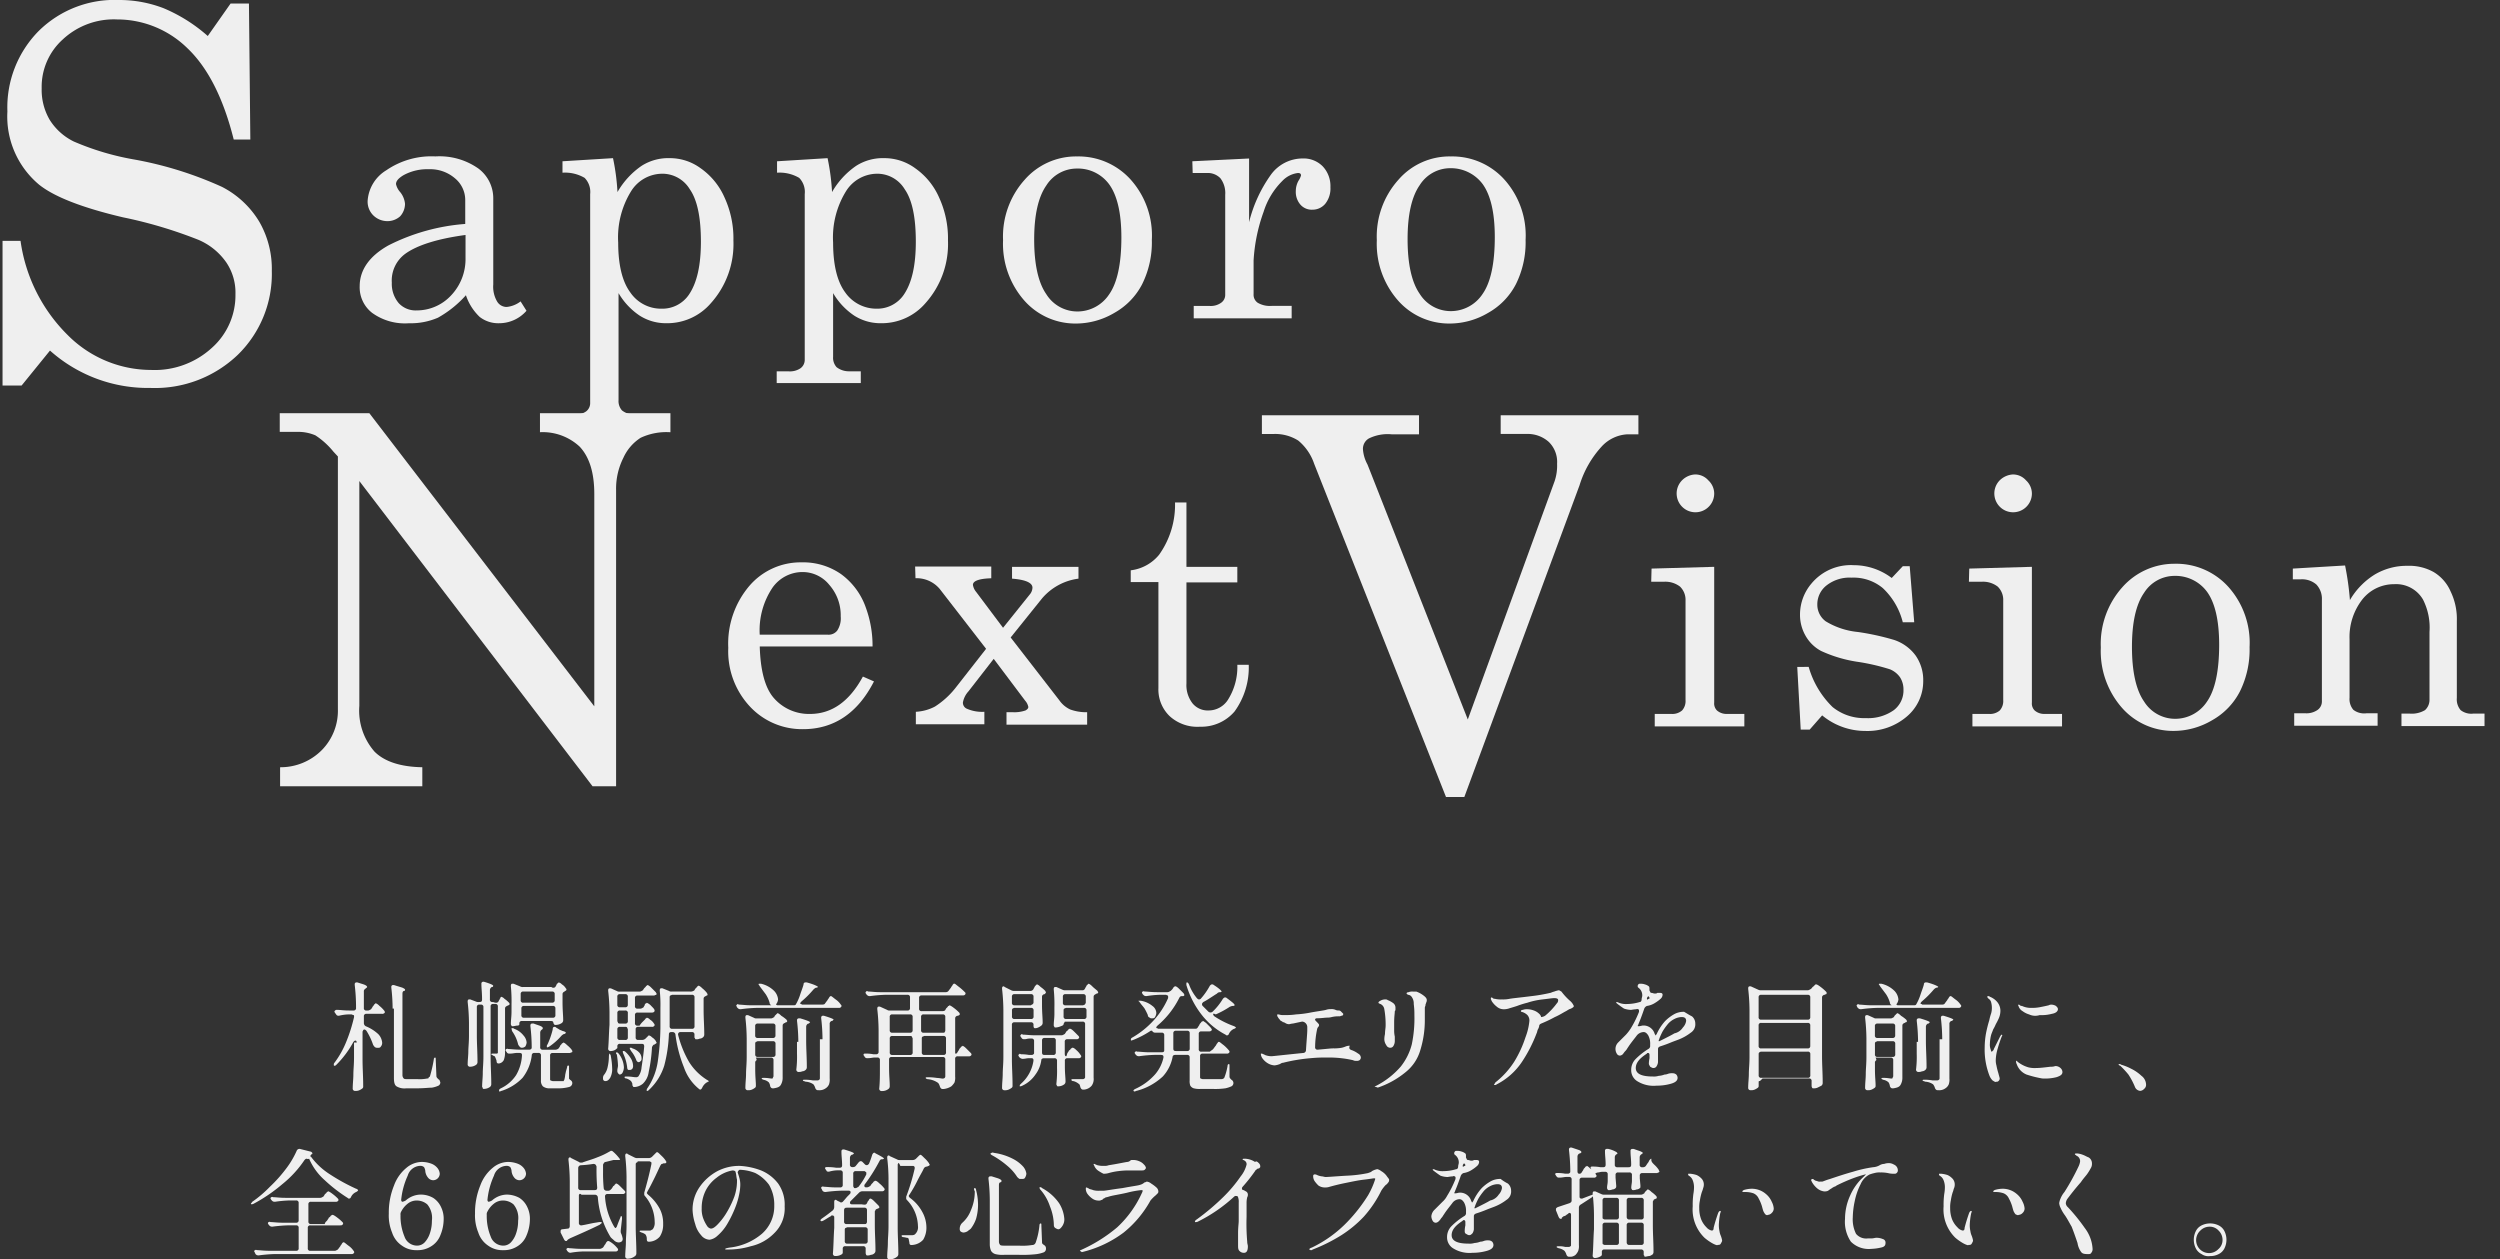 <svg id="vision_txt" xmlns="http://www.w3.org/2000/svg" width="284.579" height="143.35" viewBox="0 0 284.579 143.35">
  <rect x="0" y="0" width="284.579" height="143.35" fill="#333333" stroke="none"/>
  <rect id="長方形_1" data-name="長方形 1" width="284.579" height="109.987" fill="none"/>
  <g id="グループ_33" data-name="グループ 33">
    <g id="グループ_36" data-name="グループ 36" transform="translate(-9.157 5.931)">
      <g id="グループ_34" data-name="グループ 34" transform="translate(47.16 105.825)">
        <g id="グループ_1" data-name="グループ 1" transform="translate(0 0.075)">
          <path id="パス_1" data-name="パス 1" d="M83.9,263.642c0-.149-.074-.223-.149-.223s-.149.074-.223.149a11.285,11.285,0,0,1-1.933,2.6c-.149.149-.223.149-.3.074v-.074a.273.273,0,0,1,.074-.223,10.43,10.43,0,0,0,1.339-2.38,17.854,17.854,0,0,0,.892-2.826v-.074c0-.074,0-.149-.074-.149s-.149-.074-.223-.074h-.372a5.029,5.029,0,0,0-1.041.149h-.074c-.149,0-.223-.074-.3-.223l-.074-.074c0-.074-.074-.074-.074-.149s0-.074.074-.149a.273.273,0,0,1,.223-.074c.3,0,.744.074,1.339.074h.521a.263.263,0,0,0,.3-.3v-.223a21.417,21.417,0,0,0-.149-2.38v-.074a.2.2,0,0,1,.223-.223h.074c.446.149.744.223.892.3s.223.149.223.223-.074.074-.149.149l-.074.074a.3.3,0,0,0-.149.3V259.7a.263.263,0,0,0,.3.3h.149c.149,0,.223-.074.372-.149l.149-.223c0-.074.074-.074.149-.223.074-.074.074-.149.149-.149a.073.073,0,0,1,.074-.074c.074,0,.223.074.446.3a3.353,3.353,0,0,1,.521.521.259.259,0,0,1,.074.149c0,.074,0,.149-.074.149a.273.273,0,0,1-.223.074H85.018a.263.263,0,0,0-.3.3v.744a.409.409,0,0,0,.223.372,4.635,4.635,0,0,1,1.413.892,1.6,1.6,0,0,1,.446.967.629.629,0,0,1-.149.446c-.074.149-.223.149-.372.149a.562.562,0,0,1-.3-.074,1.027,1.027,0,0,1-.223-.3,7.212,7.212,0,0,0-.744-1.562c-.074-.074-.149-.149-.223-.149s-.074,0-.149.074c0,.074-.074.074-.074.223v3.123c0,.967.074,1.934.074,2.975v.074a.273.273,0,0,1-.074.223,1.627,1.627,0,0,1-.372.223.944.944,0,0,1-.446.074.263.263,0,0,1-.3-.3c0-.521.074-1.041.074-1.562s.074-1.115.074-1.933v-1.71Zm4.09-3.867a21.417,21.417,0,0,0-.149-2.38v-.074a.2.2,0,0,1,.223-.223h.074c.446.149.744.223.967.3.149.074.3.149.3.223s0,.074-.074.149h-.074c-.149.074-.149.223-.149.372v9.221a.568.568,0,0,0,.149.372c.074.074.223.074.446.074h1.115a4.274,4.274,0,0,0,1.115-.074c.074,0,.149,0,.149-.074s.074-.074.149-.149a15.673,15.673,0,0,0,.446-1.933c0-.149.074-.223.149-.223s.074.074.074.3l.074,1.785c0,.149.074.223.223.372.074.074.149.074.149.149s.074.149.074.223a.409.409,0,0,1-.223.372,3.012,3.012,0,0,1-.744.223c-.372,0-.892.074-1.636.074H89.554a1.766,1.766,0,0,1-1.115-.223c-.223-.149-.3-.446-.3-.967v-7.883Z" transform="translate(-81.3 -256.8)" fill="#efefef"/>
        </g>
        <g id="グループ_2" data-name="グループ 2" transform="translate(15.245 0)">
          <path id="パス_2" data-name="パス 2" d="M105.3,258.931l.074-.149a.26.26,0,0,0,.074-.149c.074-.074.074-.074.074-.149l.074-.074a.68.68,0,0,1,.372.223,3.233,3.233,0,0,1,.521.446.23.23,0,0,1,.074.149.16.16,0,0,1-.149.149l-.149.074c-.149.074-.223.149-.223.3v5.057a2.3,2.3,0,0,1-.149.818.736.736,0,0,1-.521.372H105.3c-.149,0-.223-.074-.223-.3l-.074-.223c-.074-.149-.074-.223-.149-.3-.074,0-.149-.074-.3-.149a.073.073,0,0,1-.074-.074c0-.074.074-.074.223-.074h.372c.074,0,.074,0,.149-.074v-5.28a.263.263,0,0,0-.3-.3H104.7a.263.263,0,0,0-.3.3v5.8c0,.967.074,1.933.074,2.975v.074a.386.386,0,0,1-.149.3,1.2,1.2,0,0,1-.669.223c-.074,0-.149,0-.149-.074a.26.26,0,0,0-.074-.149c0-.52.074-1.041.074-1.562s.074-1.115.074-1.933V259.6a.263.263,0,0,0-.3-.3h-.149a.263.263,0,0,0-.3.3v3.2c0,.967.074,1.934.074,2.975v.074a.386.386,0,0,1-.149.3,1.2,1.2,0,0,1-.669.223.263.263,0,0,1-.3-.3c0-.446.074-.967.074-1.413s.074-1.041.074-1.785v-1.487a22.656,22.656,0,0,0-.149-2.38v-.074c0-.149.074-.223.149-.223h.149l.595.223a.67.67,0,0,0,.372.074h.074c.223,0,.3-.074.3-.3,0-.744-.074-1.264-.074-1.71v-.074a.2.2,0,0,1,.223-.223h.074c.744.223,1.041.372,1.041.446s0,.074-.074.149h-.074a.409.409,0,0,0-.223.372v1.041a.263.263,0,0,0,.3.3h.074C105.072,259.154,105.221,259.08,105.3,258.931Zm6.841,5.354.149-.223c0-.074.074-.149.149-.223s.074-.149.149-.149a.073.073,0,0,0,.074-.074c.074,0,.223.074.446.3a3.356,3.356,0,0,1,.521.521c0,.074.074.074.074.149s0,.149-.074.149-.149.074-.223.074h-1.934a.263.263,0,0,0-.3.3v2.677c0,.074,0,.149.074.149a.749.749,0,0,0,.223.074h1.19c.074,0,.074,0,.074-.074a.26.26,0,0,0,.074-.149,3.218,3.218,0,0,0,.074-.372c0-.149.074-.372.074-.446l.149-.521c0-.149.074-.223.149-.223l.074.074v1.338c0,.074,0,.149.074.149,0,.074.074.074.149.149a.386.386,0,0,1,.149.3.471.471,0,0,1-.372.446,4.645,4.645,0,0,1-1.339.149h-.818a1.2,1.2,0,0,1-.818-.223.909.909,0,0,1-.223-.669V265.1a.263.263,0,0,0-.3-.3h-.446a.272.272,0,0,0-.3.3,5.21,5.21,0,0,1-1.041,2.528,5.69,5.69,0,0,1-2.38,1.487c-.074,0-.149.074-.223.074s-.074,0-.074-.074v-.074q0-.112.223-.223a4.279,4.279,0,0,0,1.71-1.487,4.932,4.932,0,0,0,.669-2.231v-.074c0-.149-.074-.223-.3-.223h-.3c-.223,0-.446.074-.744.074h-.149c-.074,0-.223-.074-.223-.149l-.074-.074c0-.074-.074-.074-.074-.149s0-.074.074-.149c.074,0,.074-.074.223,0,.3,0,.744.074,1.413.074h.967a.273.273,0,0,0,.223-.074c.074-.074.074-.074.074-.223a21.413,21.413,0,0,0-.149-2.38v-.074a.2.2,0,0,1,.223-.223h.149c.372.149.669.223.818.3s.223.149.223.223a.23.23,0,0,1-.074.149h0a.409.409,0,0,0-.223.372v1.636a.263.263,0,0,0,.3.3h1.413A.568.568,0,0,0,112.137,264.285Zm-5.354-2.305h0c.149,0,.223,0,.3.074a2.351,2.351,0,0,1,1.041.744,1.356,1.356,0,0,1,.372.818,1.057,1.057,0,0,1-.149.446.568.568,0,0,1-.372.149.273.273,0,0,1-.223-.074,1.026,1.026,0,0,1-.223-.3,4.2,4.2,0,0,0-.669-1.487A1,1,0,0,1,106.782,261.98Zm4.982-4.685.074-.149a.26.26,0,0,0,.074-.149c0-.074.074-.074.149-.149l.074-.074a.68.68,0,0,1,.372.223,1.262,1.262,0,0,1,.446.446c.074.074.074.074.074.149a.16.16,0,0,1-.149.149l-.074.074c-.149.074-.223.149-.223.3v.892c0,.892.074,1.562.074,2.008v.074a.386.386,0,0,1-.149.3,1.256,1.256,0,0,1-.744.223c-.074,0-.074,0-.149-.074,0-.074-.074-.074-.074-.149,0-.149-.074-.223-.3-.223h-3.272a.263.263,0,0,0-.3.3v.074c0,.074-.074.149-.223.149s-.372.074-.521.074c-.074,0-.149,0-.149-.074a.273.273,0,0,1-.074-.223c0-.372.074-.818.074-1.339V259.3a17.5,17.5,0,0,0-.074-2.082v-.074c0-.149.074-.223.149-.223h.149l.744.3a.557.557,0,0,0,.372.074h3.2A.326.326,0,0,0,111.765,257.295Zm-.149,1.71a.273.273,0,0,0,.074-.223v-.669a.263.263,0,0,0-.3-.3h-3.272a.263.263,0,0,0-.3.3v.669a.263.263,0,0,0,.3.3h3.272A.273.273,0,0,0,111.616,259.005Zm-3.644.521a.273.273,0,0,0-.074.223v.744a.263.263,0,0,0,.3.3h3.272a.263.263,0,0,0,.3-.3v-.744a.263.263,0,0,0-.3-.3H108.2A.326.326,0,0,0,107.972,259.526Zm3.718,2.305c.074,0,.074,0,.149.074l.372.223c.074.074.223.074.3.149q.446.112.446.223c0,.074-.074.074-.149.149h-.074a1.028,1.028,0,0,0-.3.223,6.952,6.952,0,0,1-1.339,1.19c-.149.074-.223.149-.3.074v-.074a.273.273,0,0,1,.074-.223,9.178,9.178,0,0,0,.595-1.71C111.467,261.906,111.542,261.831,111.69,261.831Z" transform="translate(-101.8 -256.7)" fill="#efefef"/>
        </g>
        <g id="グループ_3" data-name="グループ 3" transform="translate(30.638 0.372)">
          <path id="パス_3" data-name="パス 3" d="M123.244,265.008a.073.073,0,0,1,.074.074c0,.074.074.074.074.223a8.193,8.193,0,0,1,.149,1.339,2.09,2.09,0,0,1-.223,1.115c-.149.223-.3.372-.521.372a.273.273,0,0,1-.223-.074c-.074-.074-.074-.149-.074-.3a.568.568,0,0,1,.149-.372,2.092,2.092,0,0,0,.372-.818,5.778,5.778,0,0,0,.149-1.19C123.169,265.083,123.244,265.008,123.244,265.008Zm3.718-3.57.149-.149.149-.149c.074-.074.074-.149.149-.149l.074-.074a.679.679,0,0,1,.372.223,1.264,1.264,0,0,1,.446.446.23.23,0,0,1,.074.149c0,.074,0,.074-.074.149a.273.273,0,0,1-.223.074h-1.562a.263.263,0,0,0-.3.3v.892a.263.263,0,0,0,.3.3h.446a.568.568,0,0,0,.372-.149l.074-.074.149-.149.149-.149a.679.679,0,0,1,.372.223,1.262,1.262,0,0,1,.446.446c0,.074.074.074.074.149a.16.16,0,0,1-.149.149l-.074.074c-.149,0-.223.149-.3.3a17.5,17.5,0,0,1-.372,2.826,2.248,2.248,0,0,1-.669,1.339,1.633,1.633,0,0,1-.892.372h-.074c-.074,0-.149,0-.149-.074a.273.273,0,0,1-.074-.223c0-.149-.074-.223-.149-.372a1.594,1.594,0,0,0-.521-.3c-.149,0-.223-.074-.223-.149s.074-.074.3-.074c.446,0,.744.074.892.074h.223l.149-.074a2.028,2.028,0,0,0,.372-1.041c.074-.521.223-1.413.3-2.38h0c0-.223-.074-.3-.3-.3h-2.454a.263.263,0,0,0-.3.3v.149c0,.074-.074.074-.223.223a1.074,1.074,0,0,1-.521.149.263.263,0,0,1-.3-.3c.074-.818.074-1.71.149-2.677v-1.487a22.651,22.651,0,0,0-.149-2.38v-.074c0-.149.074-.223.149-.223h.149l.669.3a.558.558,0,0,0,.372.074h2.231c.149,0,.223-.074.372-.149l.149-.223.149-.149c.074-.074.074-.149.149-.149l.074-.074c.074,0,.223.074.446.3l.521.521c0,.074.074.074.074.149s0,.149-.074.149-.149.074-.223.074h-1.859a.263.263,0,0,0-.3.3v.892a.263.263,0,0,0,.3.3h.3c.149,0,.223-.074.372-.149l.074-.149a.26.26,0,0,0,.074-.149.16.16,0,0,1,.149-.149l.074-.074a1.332,1.332,0,0,1,.521.372c.223.223.372.372.372.521s-.149.223-.3.223h-1.636a.263.263,0,0,0-.3.3v.892a.263.263,0,0,0,.3.3h.223A2.033,2.033,0,0,1,126.962,261.439Zm-2.975,3.57c0-.074,0-.149.074-.149h0c.074,0,.149.074.223.149a2.735,2.735,0,0,1,.595,1.562,1.4,1.4,0,0,1-.149.595.4.4,0,0,1-.3.223c-.074,0-.074,0-.149-.074a.437.437,0,0,1-.149-.372c0-.223.074-.372.074-.595a10.451,10.451,0,0,0-.149-1.339C123.987,265.157,123.987,265.083,123.987,265.008Zm1.264-5.354a.273.273,0,0,0,.074-.223v-.892a.263.263,0,0,0-.3-.3h-.595a.263.263,0,0,0-.3.3v.892a.263.263,0,0,0,.3.3h.595A.273.273,0,0,0,125.251,259.654Zm-1.041,1.859a.273.273,0,0,0,.223.074h.595a.263.263,0,0,0,.3-.3V260.4a.263.263,0,0,0-.3-.3h-.595a.263.263,0,0,0-.3.3v.892C124.136,261.364,124.21,261.439,124.21,261.513Zm1.041.521a.273.273,0,0,0-.223-.074h-.595a.263.263,0,0,0-.3.3v.892a.263.263,0,0,0,.3.3h.595a.263.263,0,0,0,.3-.3v-.892C125.326,262.182,125.251,262.108,125.251,262.034Zm-.446,2.677h0a.273.273,0,0,1,.223.074,3.244,3.244,0,0,1,.669.818,1.662,1.662,0,0,1,.223.744.557.557,0,0,1-.074.372.386.386,0,0,1-.3.149H125.4c-.074,0-.149-.149-.149-.3a5.052,5.052,0,0,0-.446-1.562C124.731,264.785,124.731,264.711,124.805,264.711Zm.744-.3c0-.074,0-.074.074-.074a.273.273,0,0,1,.223.074,1.73,1.73,0,0,1,.818.521.989.989,0,0,1,.223.595c0,.149,0,.223-.074.3s-.149.149-.223.149h-.074c-.074,0-.074-.074-.149-.074,0-.074-.074-.074-.074-.149a3.729,3.729,0,0,0-.595-1.041C125.623,264.562,125.549,264.488,125.549,264.413Zm7.362-6.618.074-.149.149-.149c.074-.074.074-.149.149-.149l.074-.074c.074,0,.223.074.446.3a3.358,3.358,0,0,1,.521.521c0,.074.074.074.074.149s0,.149-.074.149-.074.074-.149.074c-.149.074-.223.149-.223.3v1.264c0,.967.074,1.859.074,2.751v.074a.387.387,0,0,1-.149.3.569.569,0,0,1-.372.149.808.808,0,0,1-.372.074c-.074,0-.149,0-.149-.074s-.074-.074-.074-.149v-.3a.263.263,0,0,0-.3-.3h-1.264a.263.263,0,0,0-.3.3,11.922,11.922,0,0,0,1.264,3.123,6.45,6.45,0,0,0,2.008,2.008.916.916,0,0,1,.223.149.073.073,0,0,1-.074.074c-.074,0-.074.074-.149.074a1.378,1.378,0,0,0-.521.595q-.112.223-.223.223a.23.23,0,0,1-.149-.074,5.421,5.421,0,0,1-1.71-2.454,14.969,14.969,0,0,1-.967-3.718.32.32,0,0,0-.3-.3h-.149c-.223,0-.3.074-.3.3a16.438,16.438,0,0,1-.521,3.5,6.352,6.352,0,0,1-1.71,2.751c-.074.074-.149.149-.223.149s-.074,0-.074-.074a.367.367,0,0,1,.074-.223,7.28,7.28,0,0,0,1.19-3.049,29.241,29.241,0,0,0,.3-3.867V259.8a14.965,14.965,0,0,0-.074-1.934v-.074c0-.149.074-.223.149-.223h.149l.744.3a.447.447,0,0,0,.3.074h2.082A.711.711,0,0,0,132.911,257.795Zm-2.751.595a.273.273,0,0,0-.074.223v3.272a.263.263,0,0,0,.3.3h2.231a.263.263,0,0,0,.3-.3v-3.272a.263.263,0,0,0-.3-.3h-2.231C130.308,258.315,130.234,258.39,130.16,258.39Z" transform="translate(-122.5 -257.2)" fill="#efefef"/>
        </g>
        <g id="グループ_4" data-name="グループ 4" transform="translate(45.808 0.075)">
          <path id="パス_4" data-name="パス 4" d="M153.014,259.18l.223-.3c.074-.074.074-.149.149-.223s.074-.149.149-.223.074-.074.149-.074.223.149.521.372a2.187,2.187,0,0,1,.595.595c.074.074.074.074.074.149s0,.074-.074.149a.273.273,0,0,1-.223.074h-9.37a15.745,15.745,0,0,0-1.785.149h-.074a.386.386,0,0,1-.3-.149l-.074-.074a.26.26,0,0,0-.074-.149c0-.074,0-.074.074-.149s.074-.074.223,0c.3,0,.744.074,1.413.074h2.305c-.074,0-.074-.074-.149-.074,0-.074-.074-.074-.074-.223a3.628,3.628,0,0,0-.446-.967l-.669-.892a.921.921,0,0,0-.149-.223.073.073,0,0,1,.074-.074h.223a3.124,3.124,0,0,1,1.487.818,1.6,1.6,0,0,1,.446.967,1.057,1.057,0,0,1-.149.446.23.23,0,0,0-.074.149.26.26,0,0,0,.149.074h1.785c.149,0,.223,0,.3-.074a5.757,5.757,0,0,0,.521-1.19c.149-.446.3-.818.372-1.115a.2.2,0,0,1,.223-.223h.149c.818.223,1.264.446,1.264.521a.26.26,0,0,1-.149.074h-.074a1.027,1.027,0,0,0-.3.223,11.353,11.353,0,0,1-1.339,1.339c-.074.074-.149.149-.149.223s0,.074.074.074.074.074.149.074h2.008C152.79,259.328,152.939,259.328,153.014,259.18Zm-7.883,6.544a.273.273,0,0,0-.074.223v.744c0,.818.074,1.413.074,1.785v.074a.273.273,0,0,1-.074.223,1.625,1.625,0,0,1-.372.223.943.943,0,0,1-.446.074.263.263,0,0,1-.3-.3c0-.521.074-1.041.074-1.562s.074-1.115.074-1.933V263.2a22.681,22.681,0,0,0-.149-2.38v-.074c0-.149.074-.223.149-.223h.149l.669.3a.447.447,0,0,0,.3.074h1.636c.149,0,.223-.074.372-.149l.074-.149.149-.149.149-.149c.074,0,.223.074.446.3a4.121,4.121,0,0,1,.595.446c0,.074.074.074.074.149a.16.16,0,0,1-.149.149c-.074,0-.074.074-.149.074-.149.074-.223.149-.223.3v5.875a1.586,1.586,0,0,1-.223.892c-.149.223-.372.3-.818.372h-.074c-.149,0-.223-.074-.3-.223a1.057,1.057,0,0,0-.149-.446,1.119,1.119,0,0,0-.595-.3c-.149-.074-.223-.074-.223-.149s.074-.074.3-.074c.372,0,.669.074.818.074.074,0,.149,0,.149-.074s.074-.074.074-.223v-1.785a.263.263,0,0,0-.3-.3h-1.71C145.28,265.649,145.205,265.649,145.131,265.724Zm2.157-2.677a.273.273,0,0,0,.074-.223v-1.041a.263.263,0,0,0-.3-.3h-1.71a.263.263,0,0,0-.3.3v1.041a.263.263,0,0,0,.3.3h1.71A.273.273,0,0,0,147.287,263.047Zm-2.157.521a.273.273,0,0,0-.074.223v1.19a.263.263,0,0,0,.3.3h1.71a.263.263,0,0,0,.3-.3v-1.19a.263.263,0,0,0-.3-.3h-1.71C145.28,263.493,145.205,263.567,145.131,263.567Zm4.834,0a21.4,21.4,0,0,0-.149-2.38v-.074a.2.2,0,0,1,.223-.223h.149q1.115.335,1.115.446l-.149.149h-.074a.409.409,0,0,0-.223.372v1.562c0,.967.074,1.934.074,2.975v.074a.386.386,0,0,1-.149.3.568.568,0,0,1-.372.149.808.808,0,0,1-.372.074.263.263,0,0,1-.3-.3,12.1,12.1,0,0,0,.074-1.785v-1.339Zm2.751-.3a21.425,21.425,0,0,0-.149-2.38v-.074a.2.2,0,0,1,.223-.223h.074q1.115.335,1.115.446l-.149.149h-.074a.344.344,0,0,0-.223.372v6.172a1.651,1.651,0,0,1-.074.669.992.992,0,0,1-.372.446,1.2,1.2,0,0,1-.818.223H152.2c-.149,0-.223-.074-.3-.223a1.211,1.211,0,0,0-.223-.446,1.749,1.749,0,0,0-.892-.3c-.149-.074-.3-.074-.3-.149s.074-.074.223-.074a5.077,5.077,0,0,1,.892.074h.521a.273.273,0,0,0,.223-.074c.074-.074.074-.074.074-.223V263.27Z" transform="translate(-142.9 -256.8)" fill="#efefef"/>
        </g>
        <g id="グループ_5" data-name="グループ 5" transform="translate(60.31 0.224)">
          <path id="パス_5" data-name="パス 5" d="M171.7,259.975l.074-.149.149-.149c.074-.074.074-.149.149-.149a.073.073,0,0,0,.074-.074c.074,0,.223.074.521.3a4.84,4.84,0,0,1,.595.521.23.23,0,0,1,.074.149c0,.074,0,.149-.074.149a.273.273,0,0,1-.223.074c-.149.074-.223.149-.223.3v3.941a.073.073,0,0,0,.074.074q.112,0,.223-.223l.149-.223c0-.074.074-.149.149-.223s.074-.149.149-.149a.073.073,0,0,0,.074-.074c.074,0,.223.074.446.3l.521.521a.26.26,0,0,1,.074.149c0,.074,0,.074-.074.149a.273.273,0,0,1-.223.074h-1.264a.263.263,0,0,0-.3.3v2.008a1.65,1.65,0,0,1-.074.669,1.972,1.972,0,0,1-.372.446,2.07,2.07,0,0,1-.892.3H171.4c-.149,0-.223-.074-.3-.223-.074-.223-.149-.446-.3-.52a2.357,2.357,0,0,0-1.041-.372c-.149,0-.3-.074-.3-.149s.074-.074.223-.074a6.072,6.072,0,0,1,1.041.074,4.006,4.006,0,0,1,.595.074c.149,0,.223,0,.3-.074a.273.273,0,0,0,.074-.223v-1.859a.263.263,0,0,0-.3-.3h-5.8a.263.263,0,0,0-.3.3v.892c0,.892.074,1.562.074,2.008v.074a.447.447,0,0,1-.074.3,1.119,1.119,0,0,1-.818.3.263.263,0,0,1-.3-.3c.074-.744.074-1.487.074-2.231V265.7a.263.263,0,0,0-.3-.3h-.3c-.223,0-.446.074-.744.074h-.149c-.074,0-.223-.074-.223-.149l-.074-.074c0-.074-.074-.074-.074-.149,0-.149.074-.149.223-.149a4.269,4.269,0,0,1,.892.074h.3a.263.263,0,0,0,.3-.3V262.28a22.66,22.66,0,0,0-.149-2.38v-.074c0-.149.074-.223.149-.223h.149l.818.372a.447.447,0,0,0,.3.074h2.008a.263.263,0,0,0,.3-.3v-1.19a.263.263,0,0,0-.3-.3h-2.454a15.713,15.713,0,0,0-1.785.149h-.074a.386.386,0,0,1-.3-.149l-.074-.074c0-.074-.074-.074-.074-.149s0-.074.074-.149.074-.074.223,0c.3,0,.744.074,1.413.074h7.436a.386.386,0,0,0,.3-.149l.223-.3c.074-.074.074-.149.149-.223s.074-.149.149-.223.074-.074.149-.074.223.149.521.372a6.073,6.073,0,0,1,.669.595c.074.074.074.074.074.149s0,.074-.074.149-.149.074-.3.074h-4.611a.263.263,0,0,0-.3.3v1.19a.263.263,0,0,0,.3.3H171.1C171.472,260.123,171.621,260.123,171.7,259.975ZM167.9,262.5a.273.273,0,0,0,.074-.223v-1.487a.263.263,0,0,0-.3-.3h-2.008a.263.263,0,0,0-.3.3v1.487a.263.263,0,0,0,.3.3h2.008A.273.273,0,0,0,167.9,262.5Zm0,.521a.273.273,0,0,0-.223-.074h-2.008a.263.263,0,0,0-.3.3v1.562a.263.263,0,0,0,.3.3h2.008a.263.263,0,0,0,.3-.3v-1.562C167.977,263.172,167.9,263.1,167.9,263.023Zm3.718-.521a.273.273,0,0,0,.074-.223v-1.487a.263.263,0,0,0-.3-.3h-2.157a.263.263,0,0,0-.3.3v1.487a.263.263,0,0,0,.3.3H171.4C171.547,262.577,171.621,262.577,171.621,262.5Zm-2.528.521a.273.273,0,0,0-.074.223v1.562a.263.263,0,0,0,.3.3h2.157a.263.263,0,0,0,.3-.3v-1.562a.263.263,0,0,0-.3-.3h-2.157C169.242,262.949,169.167,263.023,169.093,263.023Z" transform="translate(-162.4 -257)" fill="#efefef"/>
        </g>
        <g id="グループ_6" data-name="グループ 6" transform="translate(76.075 0.223)">
          <path id="パス_6" data-name="パス 6" d="M187.169,257.595l.074-.149a.26.26,0,0,0,.074-.149l.149-.149.074-.074c.074,0,.223.074.446.3a3.231,3.231,0,0,1,.521.446c0,.074.074.074.074.149s-.074.149-.149.223h-.074c-.149.074-.223.149-.223.3v.892c0,.892.074,1.487.074,2.008v.074a.386.386,0,0,1-.149.3,1.623,1.623,0,0,1-.372.223.808.808,0,0,1-.372.074c-.074,0-.149-.074-.149-.3v-.074a.263.263,0,0,0-.3-.3h-1.859a.263.263,0,0,0-.3.3v3.867c0,.967.074,1.934.074,2.975v.074a.273.273,0,0,1-.074.223,1.622,1.622,0,0,1-.372.223.943.943,0,0,1-.446.074.263.263,0,0,1-.3-.3c0-.52.074-1.041.074-1.562s.074-1.115.074-1.933v-5.354a22.657,22.657,0,0,0-.149-2.38v-.074c0-.149.074-.223.149-.223s.074,0,.149.074l.744.372a.671.671,0,0,0,.372.074h1.859A.4.4,0,0,0,187.169,257.595Zm-.074,1.71a.273.273,0,0,0,.074-.223v-.595a.263.263,0,0,0-.3-.3h-1.859a.263.263,0,0,0-.3.3v.669a.263.263,0,0,0,.3.3h1.859C186.946,259.38,187.021,259.38,187.1,259.305Zm-2.305.52a.273.273,0,0,0-.074.223v.669a.263.263,0,0,0,.3.3h1.859a.263.263,0,0,0,.3-.3v-.669a.263.263,0,0,0-.3-.3h-1.859C184.864,259.751,184.864,259.826,184.79,259.826Zm6.247,5.057.149-.223c0-.074.074-.074.149-.149s.074-.149.149-.149c.074-.074.074-.074.149-.074s.223.074.446.3a2.373,2.373,0,0,1,.446.521.23.23,0,0,1,.074.149c0,.074,0,.074-.074.149a.273.273,0,0,1-.223.074h-1.264a.263.263,0,0,0-.3.3v.669c0,.744.074,1.264.074,1.636v.074a.386.386,0,0,1-.149.3,1.2,1.2,0,0,1-.669.223c-.074,0-.149,0-.149-.074a.273.273,0,0,1-.074-.223,13.22,13.22,0,0,0,.074-1.859v-.744a.263.263,0,0,0-.3-.3h-1.19c-.149,0-.3.074-.3.223a3.487,3.487,0,0,1-.669,1.636,3.634,3.634,0,0,1-1.487,1.264.562.562,0,0,1-.3.074V268.6c0-.074.074-.149.149-.223a4.305,4.305,0,0,0,1.413-2.6V265.7a.2.2,0,0,0-.223-.223h-.3c-.223,0-.446.074-.669.074h-.074a.564.564,0,0,1-.3-.149l-.074-.074c0-.074-.074-.074-.074-.149s0-.074.074-.149.074-.074.223,0a4.642,4.642,0,0,1,.892.074h.3a.273.273,0,0,0,.223-.074c.074-.074.074-.074.074-.149v-1.339a.263.263,0,0,0-.3-.3h-.223c-.223,0-.372.074-.521.074h-.149c-.074,0-.223-.074-.223-.149l-.074-.074c0-.074-.074-.074-.074-.149s0-.074.074-.149.074-.074.223,0c.3,0,.744.074,1.413.074h2.975c.149,0,.223-.074.372-.149l.149-.223c0-.074.074-.074.149-.149s.074-.149.149-.149c.074-.074.074-.074.149-.074s.223.074.446.3l.521.521a.26.26,0,0,1,.074.149c0,.074,0,.074-.074.149a.273.273,0,0,1-.223.074h-1.041a.263.263,0,0,0-.3.3v1.339c0,.223.074.3.149.3S190.962,265.031,191.036,264.883Zm-2.826-1.636a.273.273,0,0,0-.074.223v1.339c0,.223.074.3.3.3h.967a.263.263,0,0,0,.3-.3V263.47a.263.263,0,0,0-.3-.3h-.967A.273.273,0,0,0,188.211,263.247Zm2.38-1.636c0,.074-.074.149-.3.223a1.749,1.749,0,0,1-.595.149c-.074,0-.149,0-.149-.074a.273.273,0,0,1-.074-.223c0-.372.074-.744.074-1.264v-.744a16.823,16.823,0,0,0-.074-2.008v-.074c0-.149.074-.223.149-.223h.149l.669.3a.67.67,0,0,0,.372.074h1.934c.149,0,.223-.074.3-.223l.074-.149a.26.26,0,0,0,.074-.149l.149-.149.074-.074c.074,0,.223.074.446.3s.446.372.595.521c0,.074.074.074.074.149a.16.16,0,0,1-.149.149.23.23,0,0,0-.149.074c-.149.074-.223.149-.223.3v9.221a1.292,1.292,0,0,1-.223.892,1.271,1.271,0,0,1-.892.446h-.074c-.149,0-.223-.074-.3-.223-.074-.223-.074-.372-.223-.446a1.5,1.5,0,0,0-.595-.3c-.149,0-.223-.074-.223-.149s.074-.074.223-.074h1.041a.273.273,0,0,0,.223-.074c.074-.074.074-.074.074-.223v-5.949a.263.263,0,0,0-.3-.3h-2.008C190.665,261.462,190.59,261.536,190.59,261.611Zm2.454-2.305a.273.273,0,0,0,.074-.223v-.595a.263.263,0,0,0-.3-.3h-2.008a.263.263,0,0,0-.3.3v.669a.263.263,0,0,0,.3.3h2.008C192.97,259.38,193.044,259.38,193.044,259.305Zm-2.38.52a.273.273,0,0,0-.074.223v.669a.263.263,0,0,0,.3.3H192.9a.263.263,0,0,0,.3-.3v-.669a.263.263,0,0,0-.3-.3h-2.008C190.813,259.751,190.739,259.826,190.665,259.826Z" transform="translate(-183.6 -257)" fill="#efefef"/>
        </g>
        <g id="グループ_7" data-name="グループ 7" transform="translate(90.724 0.075)">
          <path id="パス_7" data-name="パス 7" d="M212.67,264.385l.223-.3a.92.92,0,0,0,.149-.223c.074-.149.149-.149.149-.223.074-.074.074-.074.149-.074s.223.149.521.372a4.413,4.413,0,0,1,.595.595.23.23,0,0,1,.074.149c0,.074,0,.074-.074.149a.273.273,0,0,1-.223.074H211.48a.263.263,0,0,0-.3.3v2.305c0,.149,0,.223.074.223a.557.557,0,0,0,.372.074h2.008a.386.386,0,0,0,.3-.149,6.617,6.617,0,0,0,.372-1.339c0-.149.074-.223.149-.223s.074.074.074.3v1.115c0,.149.074.223.223.372a.422.422,0,0,1,0,.744,3.47,3.47,0,0,1-.669.223,8.123,8.123,0,0,1-1.487.074h-1.339a2.541,2.541,0,0,1-.818-.074.743.743,0,0,1-.372-.3,1.45,1.45,0,0,1-.074-.6v-2.6a.263.263,0,0,0-.3-.3h-1.339c-.149,0-.3.074-.3.223a4.54,4.54,0,0,1-1.115,2.231,6.942,6.942,0,0,1-2.975,1.636c-.074,0-.149.074-.223.074s-.074,0-.149-.074h0q0-.111.223-.223a6.684,6.684,0,0,0,2.231-1.636,4.321,4.321,0,0,0,.967-1.933v-.074c0-.149-.074-.223-.3-.223h-.744a14.513,14.513,0,0,0-1.71.149h-.074a.386.386,0,0,1-.3-.149l-.074-.074c0-.074-.074-.074-.074-.149s0-.074.074-.149c.074,0,.074-.074.223,0,.3,0,.744.074,1.413.074H206.8c.223,0,.3-.074.3-.223v-1.71a.263.263,0,0,0-.3-.3h-.744a.386.386,0,0,1-.3-.149.073.073,0,0,0-.074-.074.273.273,0,0,0-.223.074,10.887,10.887,0,0,1-1.859.967c-.074,0-.149.074-.223.074s-.074,0-.074-.074v-.074q0-.112.223-.223a10.042,10.042,0,0,0,2.38-1.933,9.206,9.206,0,0,0,1.636-2.528v-.149c0-.074,0-.149-.074-.149s-.074-.074-.223-.074h-.595a11.1,11.1,0,0,0-1.562.149h-.074a.386.386,0,0,1-.3-.149l-.074-.074c0-.074-.074-.074-.074-.149s0-.074.074-.149c.074,0,.074-.074.223,0,.3,0,.744.074,1.413.074h1.19c.149,0,.223-.074.372-.149l.149-.149a.92.92,0,0,0,.149-.223c.074-.074.149-.149.223-.149s.223.074.446.3l.521.521a.26.26,0,0,0,.074.149.16.16,0,0,1-.149.149H209.1c-.149,0-.223.074-.3.223a9.939,9.939,0,0,1-2.454,3.123c-.074.074-.149.149-.149.223s0,.074.074.074.074.074.149.074h4.239c.149,0,.223-.074.3-.223l.149-.223c0-.074.074-.149.149-.223s.074-.149.149-.149a.073.073,0,0,0,.074-.074c.074,0,.149.074.372.223l.446.446a1.282,1.282,0,0,1,.223.3c0,.149-.149.223-.3.223h-.892a.263.263,0,0,0-.3.3v1.71a.263.263,0,0,0,.3.3h.967C212.447,264.534,212.521,264.534,212.67,264.385Zm-8.478-5.429c0-.074-.074-.074,0-.074h.223a2.8,2.8,0,0,1,1.339.595,1.027,1.027,0,0,1,.446.818,1.058,1.058,0,0,1-.149.446c-.074.149-.223.149-.372.149a.273.273,0,0,1-.223-.074c-.149-.074-.223-.149-.223-.3a6.9,6.9,0,0,0-.372-.744c-.149-.223-.372-.446-.521-.669C204.267,259.031,204.267,258.957,204.192,258.957Zm4.016,3.421a.273.273,0,0,0-.074.223v1.71c0,.223.074.3.3.3H209.7a.263.263,0,0,0,.3-.3V262.6a.263.263,0,0,0-.3-.3h-1.264A.273.273,0,0,0,208.208,262.377Zm4.462-1.934c0,.074.074.149.149.223a10.431,10.431,0,0,0,2.231,1.115.921.921,0,0,1,.223.149l-.074.074a.26.26,0,0,1-.149.074,1.152,1.152,0,0,0-.595.595c-.074.149-.149.149-.223.149s-.074,0-.149-.074a8.3,8.3,0,0,1-2.752-2.305,10.177,10.177,0,0,1-1.71-3.346v-.149c0-.074,0-.149.074-.149h0q.112,0,.223.223a5.35,5.35,0,0,0,.892,1.562c.074.074.149.149.223.149a.273.273,0,0,0,.223-.074,7.818,7.818,0,0,0,1.041-1.487c.074-.074.149-.149.223-.149a.273.273,0,0,1,.223.074c.595.372.892.669.892.744a.259.259,0,0,1-.149.074h-.074a.386.386,0,0,0-.3.149c-.595.372-1.115.744-1.562.967-.074.074-.149.149-.149.223a.273.273,0,0,0,.074.223l.669.669a.372.372,0,0,0,.446,0,6.953,6.953,0,0,0,1.19-1.487c.074-.074.149-.149.223-.149a.273.273,0,0,1,.223.074c.595.446.892.669.892.818a.26.26,0,0,1-.149.074H214.9c-.149,0-.223.074-.3.074a10.8,10.8,0,0,1-1.636.892C212.67,260.3,212.67,260.369,212.67,260.444Z" transform="translate(-203.3 -256.8)" fill="#efefef"/>
        </g>
        <g id="グループ_8" data-name="グループ 8" transform="translate(105.523 3.123)">
          <path id="パス_8" data-name="パス 8" d="M233.611,265.585a3.015,3.015,0,0,1,.669.372.538.538,0,0,1,.3.446.386.386,0,0,1-.149.3.557.557,0,0,1-.372.074.67.67,0,0,1-.372-.074,12.217,12.217,0,0,0-2.975-.3,16.186,16.186,0,0,0-1.859.074,19.433,19.433,0,0,0-3.123.521c-.149,0-.223.074-.372.149a2.3,2.3,0,0,1-.595.149,1.662,1.662,0,0,1-.744-.223,2,2,0,0,1-.595-.521.989.989,0,0,1-.223-.521v-.074h.074c.074,0,.074,0,.223.074a.259.259,0,0,1,.149.074,2.2,2.2,0,0,0,.744.149c.149,0,1.413-.149,3.644-.372a.32.32,0,0,0,.3-.3c.074-1.19.149-1.934.149-2.305v-.372a.643.643,0,0,0-.223-.446.568.568,0,0,0-.372-.149l-1.041.223c-.149,0-.372.074-.446.074a.8.8,0,0,1-.446-.149c-.074,0-.074-.074-.149-.074s-.149,0-.149-.074c-.149-.074-.223-.074-.3-.223a1.029,1.029,0,0,1-.223-.3.273.273,0,0,1-.074-.223c0-.074,0-.074.074-.074.149,0,.3.074.446.074h.372a7.214,7.214,0,0,0,1.264-.074,11.719,11.719,0,0,0,1.71-.223c.818-.149,1.487-.223,1.71-.3a1.451,1.451,0,0,1,.521-.074,1.1,1.1,0,0,1,.521.074.671.671,0,0,0,.372.074.386.386,0,0,1,.3.149l.223.223v.074a.16.16,0,0,1-.149.149c-.074,0-.149.074-.3.074a3.334,3.334,0,0,0-.818.074,1.962,1.962,0,0,1-.521.074c-.3,0-.669.074-1.19.074-.149,0-.223.074-.223.149s.074.149.149.223c.149.149.3.3.3.372a.273.273,0,0,1-.074.223.564.564,0,0,0-.149.3,10.113,10.113,0,0,0-.223,2.008h0a.263.263,0,0,0,.3.3c.892-.074,1.487-.149,1.785-.149a4.574,4.574,0,0,0,.967-.074,2.932,2.932,0,0,0,.446-.149,1.105,1.105,0,0,1,.446-.074C233.165,265.436,233.388,265.511,233.611,265.585Z" transform="translate(-223.2 -260.9)" fill="#efefef"/>
        </g>
        <g id="グループ_9" data-name="グループ 9" transform="translate(118.462 1.116)">
          <path id="パス_9" data-name="パス 9" d="M240.6,269.057a.921.921,0,0,1,.223-.149,9.336,9.336,0,0,0,2.751-2.157,6.748,6.748,0,0,0,1.264-2.528,14.3,14.3,0,0,0,.3-3.346,8.6,8.6,0,0,0-.074-1.264,1.257,1.257,0,0,0-.3-.892.564.564,0,0,0-.3-.149.26.26,0,0,1-.149-.074l-.074-.074c0-.074.074-.149.223-.149a1.1,1.1,0,0,1,.521-.074h.372a3.03,3.03,0,0,1,.818.446c.3.223.372.372.372.521a.562.562,0,0,1-.074.3c0,.074-.074.149-.074.3,0,.074-.074.149-.074.3V261.4a11.55,11.55,0,0,1-.521,3.495,4.959,4.959,0,0,1-1.636,2.454,10,10,0,0,1-3.2,1.785.671.671,0,0,0-.372-.074Zm1.339-4.759a1.2,1.2,0,0,1-.223-.669,2.786,2.786,0,0,1,.074-.595c0-.372.074-.669.074-.967a10.265,10.265,0,0,0-.149-1.859.771.771,0,0,0-.446-.595.26.26,0,0,1-.149-.074.073.073,0,0,1-.074-.074q0-.112.223-.223a1.075,1.075,0,0,1,.521-.149c.149,0,.223,0,.3.074a2.672,2.672,0,0,1,.669.372.643.643,0,0,1,.223.446v.223a.273.273,0,0,1-.074.223c0,.223-.074.669-.074,1.264v1.041a3.37,3.37,0,0,0,.074.595v.521a1.075,1.075,0,0,1-.149.521.409.409,0,0,1-.372.223A.5.5,0,0,1,241.939,264.3Z" transform="translate(-240.6 -258.2)" fill="#efefef"/>
        </g>
        <g id="グループ_10" data-name="グループ 10" transform="translate(131.699 0.967)">
          <path id="パス_10" data-name="パス 10" d="M267.4,259.19a1.565,1.565,0,0,1,.446.595c0,.074,0,.074-.074.149a1.21,1.21,0,0,1-.446.223l-.372.223c-.3.149-.744.446-1.264.669a14.864,14.864,0,0,1-1.562.744c-.149.074-.223.149-.223.3a1.257,1.257,0,0,1-.149.372c-.074.149-.074.3-.149.446a16.282,16.282,0,0,1-1.636,3.2,7.626,7.626,0,0,1-2.9,2.6.273.273,0,0,1-.223.074c-.074,0-.074,0-.074-.074a.92.92,0,0,0,.149-.223,9.485,9.485,0,0,0,2.157-2.38,12.8,12.8,0,0,0,1.264-2.752,6.933,6.933,0,0,0,.446-1.859.909.909,0,0,0-.223-.669,1.438,1.438,0,0,0-.669-.372.073.073,0,0,1-.074-.074c0-.074.074-.149.223-.149a1.265,1.265,0,0,1,.521-.074,2.2,2.2,0,0,1,.744.149,1.618,1.618,0,0,1,.595.372.68.68,0,0,1,.223.372,1.058,1.058,0,0,0,.446-.149,7.965,7.965,0,0,0,1.339-1.413.481.481,0,0,0,.149-.372q0-.223-.446-.223c-.223,0-.669.074-1.339.149a8.466,8.466,0,0,0-1.71.372,10.6,10.6,0,0,0-1.19.372c-.446.149-.744.223-.967.3a1.85,1.85,0,0,1-.595.074,1.2,1.2,0,0,1-.744-.3,2.408,2.408,0,0,1-.595-.669c0-.074-.074-.149-.074-.223s0-.149.074-.149a.23.23,0,0,1,.149.074.273.273,0,0,0,.223.074,2.788,2.788,0,0,0,.818.074,3.62,3.62,0,0,0,.892-.074c.446-.074,1.264-.149,2.454-.3a18.5,18.5,0,0,0,2.157-.372c.074,0,.149-.074.446-.149a3.025,3.025,0,0,1,.521-.149c.074,0,.149.074.3.149A6.846,6.846,0,0,0,267.4,259.19Z" transform="translate(-258.4 -258)" fill="#efefef"/>
        </g>
        <g id="グループ_11" data-name="グループ 11" transform="translate(145.903 0.223)">
          <path id="パス_11" data-name="パス 11" d="M286.2,260.718a1.065,1.065,0,0,1,.372.818,1.125,1.125,0,0,1-.521,1.041,5.567,5.567,0,0,1-1.487.818l-.6.223a14.644,14.644,0,0,1-1.413.521c-.149.074-.223.149-.223.3v1.487a1.057,1.057,0,0,1-.149.446.409.409,0,0,1-.372.223c-.149,0-.223-.074-.372-.149-.074-.149-.149-.223-.149-.372a3.365,3.365,0,0,1,.074-.595v-.372c0-.149-.074-.223-.149-.223s-.149,0-.149.074c-.818.521-1.264,1.041-1.264,1.636,0,.669.669.967,1.933.967a1.848,1.848,0,0,0,.669-.074,2.168,2.168,0,0,0,.669-.149,1,1,0,0,0,.372-.074,1.265,1.265,0,0,1,.521-.074.628.628,0,0,1,.446.149.568.568,0,0,1,.149.372c0,.3-.223.521-.744.669a5.8,5.8,0,0,1-1.636.223,3.524,3.524,0,0,1-2.231-.521,1.461,1.461,0,0,1-.669-1.264,1.742,1.742,0,0,1,.521-1.264,7.792,7.792,0,0,1,1.413-1.115.4.4,0,0,0,.223-.3v-.223a1.97,1.97,0,0,0-.223-1.041c-.149-.223-.3-.372-.521-.372a1.027,1.027,0,0,0-.818.446c-.223.3-.595.744-.892,1.19l-.149.223a1.283,1.283,0,0,1-.223.3c-.149.149-.223.3-.3.372a.563.563,0,0,1-.3.149.409.409,0,0,1-.372-.223,1.04,1.04,0,0,1,.149-1.264l.223-.223.669-.669a5.238,5.238,0,0,0,.52-.669,11.718,11.718,0,0,0,.967-1.933v-.149c0-.074,0-.074-.074-.149-.074,0-.149-.074-.223,0a4,4,0,0,0-.595.074,2.67,2.67,0,0,1-.818-.149,10.111,10.111,0,0,1-.818-.595l-.074-.074a.073.073,0,0,1,.074-.074.574.574,0,0,1,.223.074,2.2,2.2,0,0,0,.967.149,5.052,5.052,0,0,0,1.413-.223c.149,0,.223-.149.223-.3s.074-.3.074-.446a1.06,1.06,0,0,0-.446-.892c-.074-.074-.074-.074-.074-.149a.273.273,0,0,1,.074-.223c.074-.074.074-.074.223-.074a1.452,1.452,0,0,1,.521.074,1.212,1.212,0,0,1,.446.223c.074.074.074.149.074.372h0a.273.273,0,0,0,.074.223.16.16,0,0,0,.149.149c.149,0,.223.074.372.074s.223,0,.3-.074h.3c.223,0,.3.074.3.223a.643.643,0,0,1-.223.446,4.126,4.126,0,0,1-.595.446,2.381,2.381,0,0,1-.967.372.581.581,0,0,0-.3.3q-.335,1-.669,1.785a.26.26,0,0,1-.074.149c0,.074,0,.074.074.074h.074a3.223,3.223,0,0,0,.372-.074,1.313,1.313,0,0,1,1.413.967.23.23,0,0,1,.074.149c.074,0,.074-.074.149-.149a5.627,5.627,0,0,1,.967-1.487,4.774,4.774,0,0,1,.967-.744,2.182,2.182,0,0,1,1.19-.3C285.68,260.421,285.9,260.57,286.2,260.718Zm-4.982-2.305a.917.917,0,0,0-.149.223c0,.149,0,.223.074.149l.149-.074a.073.073,0,0,0,.074-.074.23.23,0,0,0-.074-.149l-.074-.074Zm3.941,3.569a1.387,1.387,0,0,0,.372-.744c0-.3-.149-.446-.521-.446a1.938,1.938,0,0,0-.818.223,2.323,2.323,0,0,0-.818.669,6.42,6.42,0,0,0-.521.744,7.224,7.224,0,0,0-.372.818c0,.074-.074.149-.074.223v.074h.074l.3-.149c.6-.3,1.041-.52,1.413-.744A1.541,1.541,0,0,0,285.16,261.982Z" transform="translate(-277.5 -257)" fill="#efefef"/>
        </g>
        <g id="グループ_12" data-name="グループ 12" transform="translate(160.999 0.298)">
          <path id="パス_12" data-name="パス 12" d="M299.064,268.106a.073.073,0,0,0-.074.074v.446a.273.273,0,0,1-.074.223,1.625,1.625,0,0,1-.372.223.944.944,0,0,1-.446.074.263.263,0,0,1-.3-.3c0-.521.074-1.041.074-1.562s.075-1.115.075-1.934V260a22.677,22.677,0,0,0-.149-2.38v-.074c0-.149.074-.223.149-.223h.149l.818.372a.671.671,0,0,0,.372.074h5.28c.149,0,.223-.074.372-.149l.149-.149c0-.074.074-.074.149-.149l.149-.149c.074-.074.074-.074.149-.074s.223.074.521.3a4.845,4.845,0,0,1,.595.521c.074.074.074.074.074.149s0,.149-.074.149-.074.074-.223.074c-.149.074-.223.149-.223.3v6.693c0,.967.074,1.934.074,2.975v.074a.386.386,0,0,1-.149.3l-.446.223a.943.943,0,0,1-.446.074h-.074c-.074,0-.149-.149-.149-.3v-.521a.263.263,0,0,0-.3-.3h-5.28C299.139,268.106,299.139,268.106,299.064,268.106Zm5.726-7.065a.273.273,0,0,0,.074-.223v-2.231a.263.263,0,0,0-.3-.3h-5.28a.263.263,0,0,0-.3.3v2.231a.263.263,0,0,0,.3.3h5.28A.273.273,0,0,0,304.79,261.041Zm0,3.272a.273.273,0,0,0,.074-.223v-2.305a.263.263,0,0,0-.3-.3h-5.28a.263.263,0,0,0-.3.3v2.305a.263.263,0,0,0,.3.3h5.28A.273.273,0,0,0,304.79,264.313Zm-5.726.52a.273.273,0,0,0-.074.223v2.38a.263.263,0,0,0,.3.3h5.28a.263.263,0,0,0,.3-.3v-2.38a.263.263,0,0,0-.3-.3h-5.28C299.139,264.759,299.139,264.834,299.064,264.834Z" transform="translate(-297.8 -257.1)" fill="#efefef"/>
        </g>
        <g id="グループ_13" data-name="グループ 13" transform="translate(173.343 0.075)">
          <path id="パス_13" data-name="パス 13" d="M324.439,259.18l.223-.3c.074-.074.074-.149.149-.223s.074-.149.149-.223.074-.074.149-.074.223.149.521.372a2.186,2.186,0,0,1,.595.595c.074.074.074.074.074.149s0,.074-.074.149a.273.273,0,0,1-.223.074h-9.3a15.745,15.745,0,0,0-1.785.149h-.074a.386.386,0,0,1-.3-.149l-.074-.074a.26.26,0,0,0-.074-.149c0-.074,0-.074.074-.149s.074-.074.223,0c.3,0,.744.074,1.413.074h2.305c-.074,0-.074-.074-.149-.074,0-.074-.074-.074-.074-.223a3.627,3.627,0,0,0-.446-.967l-.669-.892a.92.92,0,0,0-.149-.223.073.073,0,0,1,.074-.074h.223a3.124,3.124,0,0,1,1.487.818,1.6,1.6,0,0,1,.446.967,1.057,1.057,0,0,1-.149.446.23.23,0,0,0-.074.149.26.26,0,0,0,.149.074h1.785c.149,0,.223,0,.3-.074a5.759,5.759,0,0,0,.52-1.19c.149-.446.3-.818.372-1.115a.2.2,0,0,1,.223-.223h.149c.818.223,1.264.446,1.264.521a.26.26,0,0,1-.149.074h-.074a1.027,1.027,0,0,0-.3.223,11.349,11.349,0,0,1-1.339,1.339c-.074.074-.149.149-.149.223s0,.074.074.074.074.074.149.074h2.008C324.216,259.328,324.365,259.328,324.439,259.18Zm-7.883,6.544a.273.273,0,0,0-.074.223v.744c0,.818.074,1.413.074,1.785v.074a.273.273,0,0,1-.074.223,1.624,1.624,0,0,1-.372.223.943.943,0,0,1-.446.074.263.263,0,0,1-.3-.3c0-.521.074-1.041.074-1.562s.074-1.115.074-1.933V263.2a22.664,22.664,0,0,0-.149-2.38v-.074c0-.149.074-.223.149-.223h.149l.669.3a.447.447,0,0,0,.3.074h1.636c.149,0,.223-.074.372-.149l.074-.149.149-.149.149-.149c.074,0,.223.074.446.3a4.118,4.118,0,0,1,.595.446c0,.074.074.074.074.149a.16.16,0,0,1-.149.149c-.074,0-.074.074-.149.074-.149.074-.223.149-.223.3v5.875a1.586,1.586,0,0,1-.223.892c-.149.223-.372.3-.818.372h-.074c-.149,0-.223-.074-.3-.223a1.056,1.056,0,0,0-.149-.446,1.119,1.119,0,0,0-.595-.3c-.149-.074-.223-.074-.223-.149s.074-.074.3-.074c.372,0,.669.074.818.074.074,0,.149,0,.149-.074s.074-.074.074-.223v-1.785a.263.263,0,0,0-.3-.3h-1.71C316.705,265.649,316.631,265.649,316.557,265.724Zm2.157-2.677a.273.273,0,0,0,.074-.223v-1.041a.263.263,0,0,0-.3-.3h-1.71a.263.263,0,0,0-.3.3v1.041a.263.263,0,0,0,.3.3h1.71A.273.273,0,0,0,318.713,263.047Zm-2.157.521a.273.273,0,0,0-.074.223v1.19a.263.263,0,0,0,.3.3h1.71a.263.263,0,0,0,.3-.3v-1.19a.263.263,0,0,0-.3-.3h-1.71C316.705,263.493,316.631,263.567,316.557,263.567Zm4.834,0a21.4,21.4,0,0,0-.149-2.38v-.074a.2.2,0,0,1,.223-.223h.149q1.115.335,1.115.446l-.149.149h-.074a.409.409,0,0,0-.223.372v1.562c0,.967.074,1.934.074,2.975v.074a.386.386,0,0,1-.149.3.568.568,0,0,1-.372.149.808.808,0,0,1-.372.074.263.263,0,0,1-.3-.3,12.1,12.1,0,0,0,.074-1.785v-1.339Zm2.751-.3a21.432,21.432,0,0,0-.149-2.38v-.074a.2.2,0,0,1,.223-.223h.074q1.116.335,1.116.446l-.149.149h-.074a.344.344,0,0,0-.223.372v6.172a1.649,1.649,0,0,1-.074.669.992.992,0,0,1-.372.446,1.2,1.2,0,0,1-.818.223h-.074c-.149,0-.223-.074-.3-.223a1.21,1.21,0,0,0-.223-.446,1.749,1.749,0,0,0-.892-.3c-.149-.074-.3-.074-.3-.149s.074-.074.223-.074a5.077,5.077,0,0,1,.892.074h.521a.273.273,0,0,0,.223-.074c.074-.074.074-.074.074-.223V263.27Z" transform="translate(-314.4 -256.8)" fill="#efefef"/>
        </g>
        <g id="グループ_14" data-name="グループ 14" transform="translate(187.919 1.636)">
          <path id="パス_14" data-name="パス 14" d="M334.892,268.493a1.617,1.617,0,0,1-.372-.595,8.238,8.238,0,0,1-.521-3.2,9.272,9.272,0,0,1,.149-1.562,14.411,14.411,0,0,1,.372-1.487,6.017,6.017,0,0,1,.223-.818,2.417,2.417,0,0,0,0-1.19.683.683,0,0,0-.3-.446l-.074-.074a.26.26,0,0,1-.074-.149.073.073,0,0,1,.074-.074.273.273,0,0,1,.223.074,2.03,2.03,0,0,1,.892.669,1.574,1.574,0,0,1,.3,1.041,2.173,2.173,0,0,1-.149.669,6.914,6.914,0,0,1-.372.744,4.405,4.405,0,0,1-.3.595c-.074.223-.149.372-.223.595a4.388,4.388,0,0,0-.149,1.041,1.451,1.451,0,0,0,.074.6c.074.223.074.3.149.3l.149-.149a.23.23,0,0,0,.074-.149l.744-1.487c.074-.074.074-.149.149-.149a.073.073,0,0,1,.074.074l-.074.149a14.04,14.04,0,0,0-.446,1.339,5.019,5.019,0,0,0-.223,1.264,2.059,2.059,0,0,0,.074.669,7.692,7.692,0,0,0,.223.892c.074.3.149.521.149.595a.387.387,0,0,1-.149.3c-.074.074-.149.074-.3.074C335.264,268.716,335.115,268.642,334.892,268.493Zm3.867-.669a1.968,1.968,0,0,1-1.116-1.19.563.563,0,0,1-.074-.3.074.074,0,1,1,.149,0,.073.073,0,0,0,.074.074,3.581,3.581,0,0,0,1.19.6,3.065,3.065,0,0,0,.892.074c.446,0,.967-.074,1.636-.149a1.287,1.287,0,0,0,.521-.074.844.844,0,0,1,.595.223.643.643,0,0,1,.223.446c0,.3-.223.446-.669.595a5.329,5.329,0,0,1-1.636.149A12.535,12.535,0,0,1,338.759,267.824Zm.3-6.841a2.329,2.329,0,0,1-.744-.372,1,1,0,0,1-.446-.521.26.26,0,0,0-.074-.149.073.073,0,0,1,.074-.074.23.23,0,0,1,.149.074.273.273,0,0,0,.223.074,2.375,2.375,0,0,0,1.041.223,4.93,4.93,0,0,0,.967-.074c.372-.074.744-.149,1.041-.223a.562.562,0,0,1,.3-.074,1.075,1.075,0,0,1,.521.149c.149.149.223.223.223.372,0,.223-.223.446-.669.521a4.577,4.577,0,0,1-1.413.149A1.627,1.627,0,0,1,339.057,260.982Z" transform="translate(-334 -258.9)" fill="#efefef"/>
        </g>
        <g id="グループ_15" data-name="グループ 15" transform="translate(203.163 9.37)">
          <path id="パス_15" data-name="パス 15" d="M355.615,270.49a11.412,11.412,0,0,0-.892-.967.259.259,0,0,0-.149-.074l-.074-.074c0-.074,0-.074.074-.074a.273.273,0,0,1,.223.074,5.743,5.743,0,0,1,1.115.446,4.793,4.793,0,0,1,1.19.818,1.273,1.273,0,0,1,.521.967.579.579,0,0,1-.223.52.643.643,0,0,1-.446.223.7.7,0,0,1-.595-.446A8.127,8.127,0,0,0,355.615,270.49Z" transform="translate(-354.5 -269.3)" fill="#efefef"/>
        </g>
      </g>
      <g id="グループ_35" data-name="グループ 35" transform="translate(37.721 124.702)">
        <g id="グループ_16" data-name="グループ 16" transform="translate(0 0.149)">
          <path id="パス_16" data-name="パス 16" d="M372.421,257.816c-.074,0-.149.074-.223.149a12.33,12.33,0,0,1-2.528,2.751,18.22,18.22,0,0,1-3.272,2.231c-.149.074-.3.074-.3,0h0c0-.074.074-.074.149-.223a13.666,13.666,0,0,0,2.008-1.71,16.219,16.219,0,0,0,1.859-2.082,10.041,10.041,0,0,0,1.19-2.008.344.344,0,0,1,.372-.223l1.19.3a.26.26,0,0,1,.149.074c.074.074.074.074.074.149s0,.074-.074.074c-.074.074-.149.149-.149.223a.073.073,0,0,0,.074.074A8.042,8.042,0,0,0,375.1,259.6a22.267,22.267,0,0,0,2.975,1.636.26.26,0,0,1,.149.074l.074.074q0,.112-.223.223a1.152,1.152,0,0,0-.595.595c-.074.149-.149.149-.223.149s-.074,0-.149-.074a17.313,17.313,0,0,1-2.6-2.008,6.922,6.922,0,0,1-1.785-2.454C372.57,257.89,372.5,257.816,372.421,257.816Zm2.38,6.99.149-.223c0-.074.074-.074.149-.149s.074-.149.149-.149c.074-.074.074-.074.149-.074s.223.074.521.3a4.857,4.857,0,0,1,.6.521.23.23,0,0,1,.074.149c0,.074,0,.074-.074.149s-.149.074-.3.074h-3.346a.263.263,0,0,0-.3.3V268a.263.263,0,0,0,.3.3h2.751c.149,0,.223-.074.372-.149l.223-.3c.074-.074.074-.149.149-.223s.074-.149.149-.223.074-.074.149-.074.223.149.52.372a2.184,2.184,0,0,1,.595.595.23.23,0,0,1,.074.149c0,.074,0,.074-.074.149a.273.273,0,0,1-.223.074h-8.775a17.266,17.266,0,0,0-1.785.149h-.074a.386.386,0,0,1-.3-.149l-.074-.149c0-.074-.074-.074-.074-.149s0-.074.074-.149c.074,0,.074-.074.223,0,.3,0,.744.074,1.413.074h3.049a.263.263,0,0,0,.3-.3V265.7a.263.263,0,0,0-.3-.3h-.892a17.278,17.278,0,0,0-1.785.149h-.074a.386.386,0,0,1-.3-.149l-.074-.074c0-.074-.074-.074-.074-.149s0-.074.074-.149c.074,0,.074-.074.223,0,.3,0,.744.074,1.413.074h1.487a.263.263,0,0,0,.3-.3v-1.934a.263.263,0,0,0-.3-.3h-.744a13.359,13.359,0,0,0-1.636.149h-.074a.387.387,0,0,1-.3-.149l-.074-.074c0-.074-.074-.074-.074-.149s0-.074.074-.149c.074,0,.074-.074.223,0,.3,0,.744.074,1.413.074h3.941c.149,0,.223-.074.372-.149l.149-.223c0-.074.074-.074.149-.149s.074-.149.149-.149l.074-.074c.074,0,.223.074.521.3a4.836,4.836,0,0,1,.595.521.23.23,0,0,1,.074.149c0,.074,0,.074-.074.149a.273.273,0,0,1-.223.074h-2.826a.263.263,0,0,0-.3.3v1.934a.263.263,0,0,0,.3.3H374.5C374.578,264.954,374.726,264.954,374.8,264.806Z" transform="translate(-366.1 -256.7)" fill="#efefef"/>
        </g>
        <g id="グループ_17" data-name="グループ 17" transform="translate(15.691 1.636)">
          <path id="パス_17" data-name="パス 17" d="M392.257,262.79a2.473,2.473,0,0,1,.892,1.041,3.017,3.017,0,0,1,.3,1.413,4.785,4.785,0,0,1-.372,1.785,2.539,2.539,0,0,1-1.041,1.264,2.828,2.828,0,0,1-1.636.446,2.745,2.745,0,0,1-1.71-.521,2.843,2.843,0,0,1-1.115-1.487,5.068,5.068,0,0,1-.372-2.157,8.178,8.178,0,0,1,.595-3.2,4.635,4.635,0,0,1,1.413-2.008,2.773,2.773,0,0,1,1.71-.669,3.084,3.084,0,0,1,1.19.223,1.618,1.618,0,0,1,.669.521,1.186,1.186,0,0,1,.223.595.763.763,0,0,1-.744.744.768.768,0,0,1-.595-.3,1.4,1.4,0,0,1-.3-.669,1.075,1.075,0,0,0-.149-.521.629.629,0,0,0-.446-.149,1.54,1.54,0,0,0-1.413,1.115,8.672,8.672,0,0,0-.744,2.751c0,.149.074.223.149.223a1.255,1.255,0,0,0,.372-.149,2.62,2.62,0,0,1,1.71-.669A2.848,2.848,0,0,1,392.257,262.79Zm-.967,5.057a2.742,2.742,0,0,0,.595-1.041,4.331,4.331,0,0,0,.223-1.413,2.419,2.419,0,0,0-.521-1.859,1.823,1.823,0,0,0-1.19-.446,1.636,1.636,0,0,0-.967.3,2.686,2.686,0,0,0-.818.967.557.557,0,0,0-.074.372,6.03,6.03,0,0,0,.446,2.454,1.517,1.517,0,0,0,1.487,1.041A1.194,1.194,0,0,0,391.29,267.847Z" transform="translate(-387.2 -258.7)" fill="#efefef"/>
        </g>
        <g id="グループ_18" data-name="グループ 18" transform="translate(25.507 1.636)">
          <path id="パス_18" data-name="パス 18" d="M405.457,262.79a2.474,2.474,0,0,1,.892,1.041,3.018,3.018,0,0,1,.3,1.413,4.788,4.788,0,0,1-.372,1.785,2.539,2.539,0,0,1-1.041,1.264,2.828,2.828,0,0,1-1.636.446,2.744,2.744,0,0,1-1.71-.521,2.844,2.844,0,0,1-1.116-1.487,5.07,5.07,0,0,1-.372-2.157,8.176,8.176,0,0,1,.6-3.2,4.635,4.635,0,0,1,1.413-2.008,2.773,2.773,0,0,1,1.71-.669,3.084,3.084,0,0,1,1.19.223,1.619,1.619,0,0,1,.669.521,1.187,1.187,0,0,1,.223.595.763.763,0,0,1-.744.744.768.768,0,0,1-.595-.3,1.4,1.4,0,0,1-.3-.669,1.075,1.075,0,0,0-.149-.521.629.629,0,0,0-.446-.149,1.54,1.54,0,0,0-1.413,1.115,8.674,8.674,0,0,0-.744,2.751c0,.149.074.223.149.223a1.256,1.256,0,0,0,.372-.149,2.62,2.62,0,0,1,1.71-.669A3.075,3.075,0,0,1,405.457,262.79Zm-.967,5.057a2.742,2.742,0,0,0,.595-1.041,4.329,4.329,0,0,0,.223-1.413,2.419,2.419,0,0,0-.521-1.859,1.823,1.823,0,0,0-1.19-.446,1.636,1.636,0,0,0-.967.3,2.687,2.687,0,0,0-.818.967.557.557,0,0,0-.074.372,6.03,6.03,0,0,0,.446,2.454,1.517,1.517,0,0,0,1.487,1.041A1.194,1.194,0,0,0,404.49,267.847Z" transform="translate(-400.4 -258.7)" fill="#efefef"/>
        </g>
        <g id="グループ_19" data-name="グループ 19" transform="translate(35.248 0.372)">
          <path id="パス_19" data-name="パス 19" d="M415.657,261.908a.273.273,0,0,0-.074.223v3.049a.263.263,0,0,0,.3.3c.52-.074,1.041-.223,1.562-.3l.446-.074h.149c.074,0,.149,0,.149.074h0c0,.074-.074.074-.223.223-1.041.521-2.231,1.041-3.421,1.562-.074.074-.149.074-.223.149l-.074.074c0,.074-.074.074-.149.074s-.149-.074-.223-.223l-.372-.744v-.149a.2.2,0,0,1,.223-.223l.595-.074c.149,0,.223-.149.223-.3v-5.131a22.681,22.681,0,0,0-.149-2.38v-.074c0-.149.074-.223.149-.223s.074,0,.149.074l.892.446a.273.273,0,0,0,.223.074h.149c.595-.223,1.19-.372,1.71-.595a8.475,8.475,0,0,0,1.413-.669c.074,0,.074-.074.149-.074a.273.273,0,0,1,.223.074,4.9,4.9,0,0,1,.818.892c0,.074-.074.074-.223.074h-.521l-.892.223c-.149,0-.223.149-.3.3v.818a16.83,16.83,0,0,0,.074,1.859.32.32,0,0,0,.3.3h.223c.149,0,.223-.074.372-.223l.149-.223c0-.074.074-.074.149-.149s.074-.149.149-.149a.073.073,0,0,1,.074-.074c.074,0,.223.074.446.3l.521.521a.231.231,0,0,1,.074.149c0,.074,0,.074-.074.149a.273.273,0,0,1-.223.074h-1.71a.263.263,0,0,0-.3.3,7.734,7.734,0,0,0,1.041,3.421c.074.074.074.149.149.149s.074-.074.149-.149c.074-.223.223-.595.372-.967.074-.149.074-.3.149-.223.074,0,.074.074.074.3l-.149,1.339v.074a.562.562,0,0,0,.074.3,3.038,3.038,0,0,1,.149.521.447.447,0,0,1-.074.3.567.567,0,0,1-.372.149.8.8,0,0,1-.521-.223c-.149-.149-.372-.3-.446-.446a10.157,10.157,0,0,1-1.413-4.462.32.32,0,0,0-.3-.3H415.88C415.731,261.834,415.657,261.908,415.657,261.908Zm.372,6.544a10.173,10.173,0,0,0-1.413.149h0a.386.386,0,0,1-.3-.149l-.074-.074c0-.074-.074-.074-.074-.149s0-.074.074-.149c.074,0,.074-.074.223,0,.3,0,.744.074,1.413.074h2.082c.149,0,.223-.074.372-.149l.149-.223c0-.074.074-.074.149-.223a.573.573,0,0,1,.149-.223c.074-.074.074-.074.149-.074s.223.074.521.3a3.356,3.356,0,0,1,.521.521.23.23,0,0,1,.074.149c0,.074,0,.074-.074.149s-.149.074-.3.074Zm1.19-9.965a13.1,13.1,0,0,1-1.413.149.32.32,0,0,0-.3.3v2.231a.263.263,0,0,0,.3.3h1.562c.223,0,.3-.074.3-.3a23.144,23.144,0,0,1-.074-2.38C417.516,258.562,417.441,258.487,417.218,258.487Zm4.908-.149a.273.273,0,0,0-.074.223v7.065c0,.967.074,1.933.074,2.975v.074a.387.387,0,0,1-.149.3,1.354,1.354,0,0,1-.818.3.263.263,0,0,1-.3-.3c0-.521.074-1.041.074-1.562s.074-1.115.074-1.934v-5.5a22.68,22.68,0,0,0-.149-2.38v-.074c0-.149.074-.223.149-.223s.074,0,.149.074l.744.372a.67.67,0,0,0,.372.074h1.264a.567.567,0,0,0,.372-.149l.149-.149.149-.149.149-.149c.074-.074.074-.074.149-.074s.223.149.446.372a3.25,3.25,0,0,1,.521.595c0,.074.074.074.074.149a.16.16,0,0,1-.149.149h-.149c-.074,0-.149.074-.223.074s-.074.074-.149.149c-.223.446-.446.967-.744,1.562s-.521,1.041-.744,1.413a.26.26,0,0,1-.074.149c0,.074.074.149.149.223a5.409,5.409,0,0,1,1.339,1.636,3.564,3.564,0,0,1,.372,1.71,2.464,2.464,0,0,1-.372,1.413,1.656,1.656,0,0,1-1.19.595h-.074c-.149,0-.223-.074-.223-.3a.867.867,0,0,0-.149-.521,1.21,1.21,0,0,0-.446-.223c-.149-.074-.223-.074-.223-.149s.074-.074.3-.074h.892c.074,0,.149-.074.3-.149a1.2,1.2,0,0,0,.223-.818,4.631,4.631,0,0,0-1.115-2.974.273.273,0,0,1-.074-.223v-.149c.3-1.041.595-2.157.818-3.272v-.074c0-.074,0-.149-.074-.149a.273.273,0,0,0-.223-.074h-1.264A.16.16,0,0,1,422.126,258.339Z" transform="translate(-413.5 -257)" fill="#efefef"/>
        </g>
        <g id="グループ_20" data-name="グループ 20" transform="translate(50.27 2.082)">
          <path id="パス_20" data-name="パス 20" d="M441.508,259.821a4.684,4.684,0,0,1,1.933,1.487,4.152,4.152,0,0,1,.744,2.6A3.926,3.926,0,0,1,443,266.96a5.328,5.328,0,0,1-2.677,1.487,8.908,8.908,0,0,1-2.677.372h-.149c-.074,0-.074,0-.074-.074a.259.259,0,0,1,.149-.075,3.22,3.22,0,0,1,.372-.074,6.829,6.829,0,0,0,3.644-1.562,4.158,4.158,0,0,0,1.413-3.2,4.5,4.5,0,0,0-.595-2.38,4.429,4.429,0,0,0-1.562-1.339,5.111,5.111,0,0,0-1.785-.372.4.4,0,0,0-.223.3c.074.223.149.446.223.744a2.79,2.79,0,0,1,.074.744,5.738,5.738,0,0,1-.149,1.116,8.116,8.116,0,0,1-.372,1.264,12.586,12.586,0,0,1-.967,2.008,5.3,5.3,0,0,1-1.115,1.339,1.637,1.637,0,0,1-.892.446,1.273,1.273,0,0,1-.967-.521,2.923,2.923,0,0,1-.669-1.264,5.806,5.806,0,0,1-.3-1.636,4.508,4.508,0,0,1,.818-2.6,5.807,5.807,0,0,1,2.008-1.785,5.348,5.348,0,0,1,2.6-.595A7.962,7.962,0,0,1,441.508,259.821Zm-2.9.223c0-.149-.149-.223-.372-.223a3.928,3.928,0,0,0-1.785.818,4.1,4.1,0,0,0-1.264,1.487,4.429,4.429,0,0,0-.446,2.008,2.962,2.962,0,0,0,.223,1.264,4.032,4.032,0,0,0,.446.818.679.679,0,0,0,.372.223c.223,0,.446-.149.744-.446a7.319,7.319,0,0,0,.892-1.116,10.86,10.86,0,0,0,1.041-2.082,5.545,5.545,0,0,0,.3-1.934C438.682,260.564,438.682,260.267,438.608,260.044Z" transform="translate(-433.7 -259.3)" fill="#efefef"/>
        </g>
        <g id="グループ_21" data-name="グループ 21" transform="translate(64.846 0.223)">
          <path id="パス_21" data-name="パス 21" d="M458.58,262.9l.074-.149c0-.074.074-.074.149-.223s.149-.149.149-.149c.074,0,.223.074.446.3l.521.521c0,.074.074.074.074.149a.16.16,0,0,1-.149.149l-.149.074a.16.16,0,0,0-.149.149c-.074.074-.074.074-.074.223v1.413c0,.967.074,1.933.074,2.9v.074a.386.386,0,0,1-.149.3.568.568,0,0,1-.372.149.807.807,0,0,1-.372.074h-.074c-.074,0-.149-.149-.149-.3V268.1a.263.263,0,0,0-.3-.3h-2.008a.263.263,0,0,0-.3.3v.372a.274.274,0,0,1-.074.223,1.256,1.256,0,0,1-.744.223.263.263,0,0,1-.3-.3c.074-.892.074-1.859.149-2.9v-1.19c0-.074,0-.149-.074-.149,0-.074-.074-.074-.149-.074s-.149,0-.149.074c-.3.149-.595.372-.892.521-.149.074-.223.074-.3,0v-.074a.073.073,0,0,1,.074-.074c0-.074.074-.074.149-.149.446-.3.818-.595,1.19-.892a.568.568,0,0,0,.149-.372v-.595c0-.149.074-.223.149-.223s.074,0,.149.074l.3.149c.074,0,.074.074.149.074a.273.273,0,0,0,.223-.074c.223-.223.372-.446.595-.669l.223-.223a.273.273,0,0,0,.074-.223c0-.074-.074-.149-.223-.149h-.818a17.254,17.254,0,0,0-1.785.149h-.074a.386.386,0,0,1-.3-.149l-.074-.149c0-.074-.074-.074-.074-.149s0-.074.074-.149c.074,0,.074-.074.223,0,.3,0,.744.074,1.339.074h.52a.263.263,0,0,0,.3-.3v-1.339a.263.263,0,0,0-.3-.3h-.372a3.732,3.732,0,0,0-.892.149h-.074c-.149,0-.223-.074-.223-.149l-.074-.074c0-.074-.074-.074-.074-.149,0-.149.074-.149.223-.149a6.079,6.079,0,0,1,1.041.074h.372c.223,0,.3-.074.3-.3,0-.521-.074-1.041-.074-1.487v-.074a.2.2,0,0,1,.223-.223h.074q1.115.335,1.115.446c0,.074-.074.074-.149.149h-.074a.409.409,0,0,0-.223.372v.744a.263.263,0,0,0,.3.3h.074a.386.386,0,0,0,.3-.149l.3-.372c.074-.074.149-.149.223-.149a.273.273,0,0,1,.223.074l.149.149.149.149a.273.273,0,0,0,.223.074c.074,0,.149-.074.223-.149a9.049,9.049,0,0,0,.372-1.041q.112-.223.223-.223c.074,0,.074,0,.149.074.595.3.967.521.967.595a.259.259,0,0,1-.149.074h-.074c-.149,0-.223.074-.3.223a19.077,19.077,0,0,1-1.636,2.6.273.273,0,0,0-.074.223.16.16,0,0,0,.149.149h.149c.149,0,.223-.074.372-.149l.149-.223.149-.149c.074-.074.074-.149.149-.149.074-.074.074-.074.149-.074s.223.074.446.3a3.353,3.353,0,0,1,.521.521.23.23,0,0,1,.074.149c0,.074,0,.074-.074.149a.273.273,0,0,1-.223.074h-2.231a.568.568,0,0,0-.372.149l-.967.967a.273.273,0,0,0-.074.223c0,.074.074.149.223.149h1.115C458.431,263.121,458.505,263.047,458.58,262.9Zm-.074,2.305a.273.273,0,0,0,.074-.223v-1.264a.263.263,0,0,0-.3-.3h-1.934c-.149,0-.223,0-.3.074s-.074.149-.074.3v1.19a.263.263,0,0,0,.3.3h2.008C458.431,265.278,458.505,265.278,458.505,265.2Zm-2.38.521a.273.273,0,0,0-.074.223v1.264a.263.263,0,0,0,.3.3h2.008a.263.263,0,0,0,.3-.3v-1.264a.263.263,0,0,0-.3-.3h-2.008C456.274,265.649,456.2,265.724,456.126,265.724Zm2.38-6.247c0-.074,0-.074-.074-.149-.074,0-.074-.074-.149-.074h-.967a.263.263,0,0,0-.3.3v1.338a.274.274,0,0,0,.074.223c0,.074.074.074.149.074.149,0,.223-.074.372-.149a7.415,7.415,0,0,0,.892-1.413Zm3.644-1.115a.273.273,0,0,0-.074.223v7.065c0,.967.074,1.934.074,2.975v.074a.387.387,0,0,1-.149.3,1.354,1.354,0,0,1-.818.3.263.263,0,0,1-.3-.3c0-.521.074-1.041.074-1.562s.074-1.116.074-1.934v-5.429a19.986,19.986,0,0,0-.149-2.305v-.074c0-.149.074-.223.149-.223s.074,0,.149.074l.818.372a.558.558,0,0,0,.372.074h1.413a.568.568,0,0,0,.372-.149l.149-.149.149-.149c.074-.074.149-.149.223-.149s.223.149.446.372a3.245,3.245,0,0,1,.521.595c0,.074.074.074.074.149a.16.16,0,0,1-.149.149l-.149.074a.409.409,0,0,0-.372.223l-.149.3c-.074.149-.3.521-.595,1.115a14.563,14.563,0,0,1-.892,1.562.23.23,0,0,0-.074.149c0,.074.074.149.149.223a4.762,4.762,0,0,1,1.413,1.636,3.669,3.669,0,0,1,.446,1.71,2.645,2.645,0,0,1-.372,1.413,1.846,1.846,0,0,1-1.264.595h-.074a.2.2,0,0,1-.223-.223,3.228,3.228,0,0,0-.074-.372.2.2,0,0,0-.223-.223,3.222,3.222,0,0,0-.372-.074c-.149,0-.223-.074-.223-.149s.074-.074.3-.074h.818a.67.67,0,0,0,.372-.074,1.076,1.076,0,0,0,.372-.967,4.438,4.438,0,0,0-1.264-2.975.273.273,0,0,1-.074-.223v-.149a23.6,23.6,0,0,0,.967-3.2v-.074a.2.2,0,0,0-.223-.223h-1.413C462.224,258.287,462.149,258.287,462.149,258.362Z" transform="translate(-453.3 -256.8)" fill="#efefef"/>
        </g>
        <g id="グループ_22" data-name="グループ 22" transform="translate(80.685 0.564)">
          <path id="パス_22" data-name="パス 22" d="M476.31,261.305c.074,0,.149.074.149.223a6.63,6.63,0,0,1,.223,1.636,5.8,5.8,0,0,1-.223,1.636,3.947,3.947,0,0,1-.595,1.116c-.149.149-.3.223-.372.3a1.057,1.057,0,0,1-.446.149.568.568,0,0,1-.372-.149.447.447,0,0,1-.074-.3.909.909,0,0,1,.3-.669,3.6,3.6,0,0,0,.967-1.413,5.336,5.336,0,0,0,.446-2.157C476.162,261.379,476.236,261.305,476.31,261.305Zm1.71,1.339a21.408,21.408,0,0,0-.149-2.38v-.074a.2.2,0,0,1,.223-.223h.149c.446.149.744.223.892.3s.223.149.223.223a.23.23,0,0,1-.074.149h-.074c-.149.074-.149.223-.149.372v6.4a.568.568,0,0,0,.149.372c.074.074.3.074.595.074h1.562a6.891,6.891,0,0,0,1.487-.074.273.273,0,0,0,.223-.074c.074,0,.074-.074.149-.149a8.158,8.158,0,0,0,.446-2.008c0-.149.074-.223.149-.223s.074.074.074.3l.074,1.859c0,.074,0,.149.074.149,0,.074.074.074.149.149a.409.409,0,0,1,.223.372.45.45,0,0,1-.223.446,3.7,3.7,0,0,1-.892.223,13.812,13.812,0,0,1-1.933.074h-1.71a3.352,3.352,0,0,1-.967-.074.86.86,0,0,1-.521-.372,1.865,1.865,0,0,1-.149-.744Zm.446-5.354a6.714,6.714,0,0,1,2.157.669,4.1,4.1,0,0,1,1.19.892,1.567,1.567,0,0,1,.372.818,1.058,1.058,0,0,1-.149.446c-.074.149-.223.149-.372.149h-.223c-.074,0-.223-.149-.3-.223a5.42,5.42,0,0,0-1.116-1.264,9.93,9.93,0,0,0-1.71-1.19q-.223-.112-.223-.223C478.244,257.289,478.318,257.215,478.467,257.289Zm5.205,3.941h0c.149-.074.223,0,.3.074a5.566,5.566,0,0,1,1.933,1.71,3.877,3.877,0,0,1,.6,1.785,1.335,1.335,0,0,1-.223.818c-.149.223-.3.372-.446.372s-.223-.074-.372-.149a.387.387,0,0,1-.149-.3,5.9,5.9,0,0,0-.446-2.157,5.5,5.5,0,0,0-1.115-1.934A.575.575,0,0,1,483.672,261.231Z" transform="translate(-474.6 -257.259)" fill="#efefef"/>
        </g>
        <g id="グループ_23" data-name="グループ 23" transform="translate(94.368 1.413)">
          <path id="パス_23" data-name="パス 23" d="M493,268.737a.073.073,0,0,1,.074-.074,17.33,17.33,0,0,0,4.165-2.6,12.185,12.185,0,0,0,2.826-3.941.575.575,0,0,0,.074-.223c0-.074-.074-.074-.149-.074a10.787,10.787,0,0,0-1.636.3c-.967.223-1.636.3-2.082.446-.223.074-.372.074-.446.149s-.223.074-.223.149c-.074.074-.074.074-.149.074a.558.558,0,0,1-.372.074,1.2,1.2,0,0,1-.669-.223,2.262,2.262,0,0,1-.595-.595,1.056,1.056,0,0,1-.149-.446V261.6a.073.073,0,0,1,.074-.074.23.23,0,0,1,.149.074.26.26,0,0,1,.149.074c.149.074.3.074.446.149a2.291,2.291,0,0,0,.744.074h.446c.223,0,.967-.149,2.157-.3,1.19-.223,1.859-.3,2.008-.372a1.151,1.151,0,0,0,.446-.223.26.26,0,0,1,.149-.074.26.26,0,0,0,.149-.074.989.989,0,0,1,.521.223,4.12,4.12,0,0,1,.595.446.643.643,0,0,1,.223.446.273.273,0,0,1-.074.223l-.223.223a4.486,4.486,0,0,0-.6.595,12.259,12.259,0,0,1-3.049,3.644,12.876,12.876,0,0,1-4.759,2.231l-.223-.149Zm2.156-9.073a1.25,1.25,0,0,1-.521-.595c0-.074-.074-.074-.074-.149v-.074h.074a.23.23,0,0,1,.149.074c.074,0,.149.074.223.074a2.528,2.528,0,0,0,.744.074,1.265,1.265,0,0,0,.521-.074c.967-.149,1.636-.3,2.082-.372a.569.569,0,0,0,.372-.149.273.273,0,0,1,.223-.074h.223a1.752,1.752,0,0,1,.595.149,1.335,1.335,0,0,1,.521.372.68.68,0,0,1,.223.372c0,.074-.074.149-.149.223s-.223.074-.446.074h-1.19a9.024,9.024,0,0,0-1.339.074,7.137,7.137,0,0,0-1.116.223,1.847,1.847,0,0,1-.595.074A4.266,4.266,0,0,1,495.156,259.664Z" transform="translate(-493 -258.4)" fill="#efefef"/>
        </g>
        <g id="グループ_24" data-name="グループ 24" transform="translate(107.456 1.264)">
          <path id="パス_24" data-name="パス 24" d="M517.888,258.721a.481.481,0,0,1,.149.372c0,.074,0,.074-.074.149s-.074.074-.149.074a.23.23,0,0,0-.149.074c-.074.074-.149.074-.223.223a18.682,18.682,0,0,1-1.413,1.785.273.273,0,0,0-.074.223.16.16,0,0,0,.149.149c.074,0,.149.074.3.149a.409.409,0,0,1,.223.372.562.562,0,0,1-.074.3,2.563,2.563,0,0,0-.074.669v1.562a23.48,23.48,0,0,0,.074,2.826c0,.223.074.372.074.521,0,.521-.149.744-.446.744a.675.675,0,0,1-.52-.223c-.149-.149-.149-.372-.149-.669v-1.339c0-.669.074-1.115.074-1.413v-2.082a1.452,1.452,0,0,0-.074-.595c0-.074-.074-.149-.223-.149a.273.273,0,0,0-.223.074,17.573,17.573,0,0,1-4.09,2.826.562.562,0,0,1-.3.074c-.074,0-.074,0-.074-.074s.074-.149.3-.3a26.386,26.386,0,0,0,2.975-2.528,15.861,15.861,0,0,0,1.933-2.305,3.449,3.449,0,0,0,.669-1.339.45.45,0,0,0-.223-.446.26.26,0,0,0-.149-.074.073.073,0,0,1-.074-.074c0-.074.074-.074.3-.074a2.213,2.213,0,0,1,1.116.372C517.59,258.423,517.739,258.572,517.888,258.721Z" transform="translate(-510.6 -258.2)" fill="#efefef"/>
        </g>
        <g id="グループ_25" data-name="グループ 25" transform="translate(120.47 2.454)">
          <path id="パス_25" data-name="パス 25" d="M528.1,268.947c0-.074.074-.149.3-.223a13.959,13.959,0,0,0,4.016-2.9,18.151,18.151,0,0,0,2.38-3.049,9.083,9.083,0,0,0,.818-1.859c0-.074-.074-.074-.149-.074s-.446.074-1.115.149-1.338.223-2.082.372-1.339.3-1.859.446a1.45,1.45,0,0,1-.521.075,1.257,1.257,0,0,1-.744-.223,3.231,3.231,0,0,1-.446-.521,1,1,0,0,1-.149-.595.16.16,0,0,1,.149-.149.562.562,0,0,1,.3.074,1.894,1.894,0,0,0,.521.149c.149,0,.3.074.446.074.3,0,1.115-.074,2.38-.149a14.682,14.682,0,0,0,2.454-.3c.149-.074.3-.074.446-.223a2.012,2.012,0,0,1,.6-.223,1.15,1.15,0,0,1,.446.223,2,2,0,0,1,.6.521c.149.223.3.372.3.446a.447.447,0,0,1-.074.3c-.074.074-.149.223-.3.3a4.1,4.1,0,0,0-.521.669,12.988,12.988,0,0,1-2.008,2.975,13.45,13.45,0,0,1-2.528,2.082,19.136,19.136,0,0,1-3.272,1.636.273.273,0,0,1-.223.074Z" transform="translate(-528.1 -259.8)" fill="#efefef"/>
        </g>
        <g id="グループ_26" data-name="グループ 26" transform="translate(134.376 0.371)">
          <path id="パス_26" data-name="パス 26" d="M555.5,260.718a1.066,1.066,0,0,1,.372.818,1.125,1.125,0,0,1-.521,1.041,5.568,5.568,0,0,1-1.487.818l-.595.223a14.642,14.642,0,0,1-1.413.521c-.149.074-.223.149-.223.3v1.487a1.058,1.058,0,0,1-.149.446c-.149.149-.223.223-.372.223s-.223-.074-.372-.149-.149-.223-.149-.372a3.378,3.378,0,0,1,.074-.595v-.372c0-.149-.074-.223-.149-.223s-.149,0-.149.074c-.818.521-1.264,1.041-1.264,1.636,0,.669.669.967,1.933.967a1.849,1.849,0,0,0,.669-.074,2.169,2.169,0,0,0,.669-.149,1,1,0,0,0,.372-.074,1.265,1.265,0,0,1,.521-.074.629.629,0,0,1,.446.149.568.568,0,0,1,.149.372c0,.3-.223.521-.744.669a5.8,5.8,0,0,1-1.636.223,3.523,3.523,0,0,1-2.231-.521,1.461,1.461,0,0,1-.669-1.264,1.742,1.742,0,0,1,.521-1.264,7.8,7.8,0,0,1,1.413-1.115.4.4,0,0,0,.223-.3v-.223a1.969,1.969,0,0,0-.223-1.041c-.149-.223-.3-.372-.52-.372a1.027,1.027,0,0,0-.818.446c-.223.3-.6.744-.892,1.19l-.149.223a1.288,1.288,0,0,1-.223.3,1.622,1.622,0,0,1-.3.372.563.563,0,0,1-.3.149.409.409,0,0,1-.372-.223,1.073,1.073,0,0,1-.149-.521,1.184,1.184,0,0,1,.372-.744l.223-.223.669-.669a2.314,2.314,0,0,0,.521-.669,11.708,11.708,0,0,0,.967-1.933v-.149c0-.074,0-.074-.074-.149-.074,0-.149-.074-.223,0a4,4,0,0,0-.595.074,2.67,2.67,0,0,1-.818-.149c-.223-.149-.446-.3-.818-.595l-.074-.074a.073.073,0,0,1,.074-.074.574.574,0,0,1,.223.074,2.2,2.2,0,0,0,.967.149,5.051,5.051,0,0,0,1.413-.223c.149,0,.223-.149.223-.3s.074-.3.074-.446a1.06,1.06,0,0,0-.446-.892c-.074-.074-.074-.074-.074-.149a.273.273,0,0,1,.074-.223c.074-.074.074-.074.223-.074a1.452,1.452,0,0,1,.521.074,1.21,1.21,0,0,1,.446.223c.074.074.074.149.074.372h0a.274.274,0,0,0,.074.223.16.16,0,0,0,.149.149c.149,0,.223.074.372.074s.223,0,.3-.074h.3c.223,0,.3.074.3.223a.642.642,0,0,1-.223.446,4.124,4.124,0,0,1-.595.446,2.382,2.382,0,0,1-.967.372.58.58,0,0,0-.3.3q-.335,1-.669,1.785a.26.26,0,0,1-.074.149c0,.074,0,.074.074.074h.074a3.222,3.222,0,0,0,.372-.074,1.313,1.313,0,0,1,1.413.967.23.23,0,0,1,.074.149c.074,0,.074-.074.149-.149a5.631,5.631,0,0,1,.967-1.487,4.782,4.782,0,0,1,.967-.744,2.182,2.182,0,0,1,1.19-.3A4.994,4.994,0,0,0,555.5,260.718Zm-4.983-2.305a.918.918,0,0,0-.149.223c0,.149,0,.223.074.149l.149-.074a.073.073,0,0,0,.074-.074.23.23,0,0,0-.074-.149l-.075-.074Zm3.941,3.569a1.387,1.387,0,0,0,.372-.744c0-.3-.149-.446-.521-.446a1.939,1.939,0,0,0-.818.223,2.323,2.323,0,0,0-.818.669,6.423,6.423,0,0,0-.521.744,7.223,7.223,0,0,0-.372.818c0,.074-.074.149-.074.223v.074h.074l.3-.149c.595-.3,1.041-.52,1.413-.744A1.541,1.541,0,0,0,554.459,261.982Z" transform="translate(-546.8 -257)" fill="#efefef"/>
        </g>
        <g id="グループ_27" data-name="グループ 27" transform="translate(148.505 0)">
          <path id="パス_27" data-name="パス 27" d="M577.029,258.434a3.252,3.252,0,0,1,.521.595.26.26,0,0,0,.074.149c0,.074,0,.074-.074.149-.074,0-.149.074-.223.074H575.69a.263.263,0,0,0-.3.3v.3l.074.818v.074c0,.074,0,.223-.074.223a.568.568,0,0,1-.372.149.809.809,0,0,1-.372.074c-.074,0-.149,0-.149-.074a.274.274,0,0,1-.074-.223c0-.223.074-.521.074-.744v-.669a.263.263,0,0,0-.3-.3h-1.264a.263.263,0,0,0-.3.3v.3l.074.892v.074a.273.273,0,0,1-.074.223.568.568,0,0,1-.372.149.808.808,0,0,1-.372.074c-.074,0-.149,0-.149-.074a.273.273,0,0,1-.074-.223c0-.223.074-.446.074-.744v-.744a.263.263,0,0,0-.3-.3h-.3c-.223,0-.372.074-.521.074a.748.748,0,0,0-.223.074l-.074.074.074.074c0,.074.074.074.074.149s0,.074-.074.149a.273.273,0,0,1-.223.074h-1.339a.263.263,0,0,0-.3.3v1.859a.2.2,0,0,0,.223.223h.074l.967-.372c.074,0,.149-.074.223-.074s.074,0,.074.074h0c0,.074-.074.149-.149.223l-1.264.818a.409.409,0,0,0-.223.372v4.239a1.651,1.651,0,0,1-.074.669,1.556,1.556,0,0,1-.3.446.909.909,0,0,1-.669.223h-.074c-.149,0-.223-.074-.3-.223a1.209,1.209,0,0,0-.223-.446,1.4,1.4,0,0,0-.669-.3c-.149-.074-.223-.074-.223-.149s.074-.074.223-.074a2.529,2.529,0,0,1,.744.074h.372a.273.273,0,0,0,.223-.074c.074,0,.074-.074.074-.223V264.16c0-.149-.074-.223-.149-.223s-.149,0-.149.074c-.074.074-.149.074-.223.149a.564.564,0,0,1-.3.149c-.149.074-.149.149-.223.149v.074c0,.074-.074.074-.149.074s-.149-.074-.223-.223l-.3-.744v-.149q0-.112.223-.223l1.339-.446c.149-.074.223-.149.223-.3v-2.38a.263.263,0,0,0-.3-.3h-.3c-.223,0-.446.074-.744.074h-.149c-.074,0-.223-.074-.223-.149l-.074-.074c0-.074-.074-.074-.074-.149,0-.149.074-.149.223-.149a4.271,4.271,0,0,1,.892.074h.3a.273.273,0,0,0,.223-.074c.074-.074.074-.074.074-.223a21.39,21.39,0,0,0-.149-2.38v-.074a.2.2,0,0,1,.223-.223h.074l.892.3q.223.112.223.223c0,.074-.074.074-.149.149h-.074a.409.409,0,0,0-.223.372v1.636c0,.223.074.3.223.3s.223-.074.3-.223l.149-.223c0-.074.074-.149.149-.223s.074-.149.149-.149a.073.073,0,0,0,.074-.074.231.231,0,0,1,.149.074c.149.074.223.223.372.3,0-.074-.074-.074-.074-.149,0-.149.074-.149.223-.149a4.65,4.65,0,0,1,.892.074h.3c.223,0,.3-.074.3-.3,0-.595-.074-1.041-.074-1.487v-.074a.2.2,0,0,1,.223-.223h.149a3.214,3.214,0,0,1,.818.3q.223.111.223.223a.073.073,0,0,1-.074.074.409.409,0,0,0-.223.372v.818a.263.263,0,0,0,.3.3h1.264c.223,0,.3-.074.3-.3,0-.595-.074-1.041-.074-1.487v-.074a.2.2,0,0,1,.223-.223h.149c.372.149.669.223.818.3a.917.917,0,0,1,.223.149.073.073,0,0,1-.074.074l-.074.074h0a.408.408,0,0,0-.223.372v.818a.263.263,0,0,0,.3.3h.074a.409.409,0,0,0,.372-.223l.149-.223a.917.917,0,0,0,.149-.223.576.576,0,0,1,.149-.223c.074-.074.074-.074.149-.074C576.657,258.062,576.806,258.21,577.029,258.434Zm-.3,3.123a3.23,3.23,0,0,1,.521.446.26.26,0,0,1,.074.149c0,.074,0,.149-.074.149l-.149.074a.16.16,0,0,0-.149.149c-.074.074-.074.074-.074.223v2.6c0,.967.074,1.933.074,2.975v.074a.387.387,0,0,1-.149.3c-.149.074-.223.149-.372.149a3.216,3.216,0,0,0-.372.074c-.074,0-.149,0-.149-.074s-.074-.074-.074-.149v-.3a.272.272,0,0,0-.3-.3h-4.164a.263.263,0,0,0-.3.3v.3q0,.112-.223.223a1.38,1.38,0,0,1-.521.149.263.263,0,0,1-.3-.3c.074-.892.074-1.859.149-2.975V264.16a22.706,22.706,0,0,0-.149-2.38v-.074c0-.149.074-.223.149-.223h.149l.669.3a.67.67,0,0,0,.372.074h4.164c.149,0,.223-.074.372-.149l.074-.149.149-.149.149-.149C576.36,261.259,576.508,261.334,576.731,261.557Zm-5.5,3.049a.273.273,0,0,0,.223.074h1.264a.263.263,0,0,0,.3-.3v-1.859a.263.263,0,0,0-.3-.3h-1.264a.263.263,0,0,0-.3.3v1.859C571.154,264.531,571.154,264.606,571.229,264.606Zm0,2.9a.273.273,0,0,0,.223.074h1.264a.263.263,0,0,0,.3-.3v-1.933a.263.263,0,0,0-.3-.3h-1.264a.263.263,0,0,0-.3.3v1.933C571.154,267.432,571.154,267.506,571.229,267.506Zm2.751-2.9a.274.274,0,0,0,.223.074h1.338a.263.263,0,0,0,.3-.3v-1.859a.263.263,0,0,0-.3-.3H574.2a.263.263,0,0,0-.3.3v1.859A.326.326,0,0,0,573.98,264.606Zm0,2.9a.274.274,0,0,0,.223.074h1.338a.263.263,0,0,0,.3-.3v-1.933a.263.263,0,0,0-.3-.3H574.2a.263.263,0,0,0-.3.3v1.933A.326.326,0,0,0,573.98,267.506Z" transform="translate(-565.8 -256.5)" fill="#efefef"/>
        </g>
        <g id="グループ_28" data-name="グループ 28" transform="translate(163.601 2.974)">
          <path id="パス_28" data-name="パス 28" d="M588.926,268.457a5.725,5.725,0,0,1-.967-.669,4.494,4.494,0,0,1-1.339-3.57,9.477,9.477,0,0,1,.074-1.413,4.429,4.429,0,0,0,.074-.818,2.2,2.2,0,0,0-.149-.744,1,1,0,0,0-.446-.521c-.074-.074-.074-.074-.074-.149s0-.074.074-.074h.149a3.275,3.275,0,0,1,.744.149,1.79,1.79,0,0,1,.595.446.988.988,0,0,1,.223.595,1.108,1.108,0,0,1-.074.446,3.129,3.129,0,0,1-.149.446,5.876,5.876,0,0,0-.223.967,3.61,3.61,0,0,0-.075.892,3.476,3.476,0,0,0,.223,1.264,2.671,2.671,0,0,0,.595.892,1.084,1.084,0,0,0,.595.372c.149,0,.223-.074.223-.3a17.475,17.475,0,0,1,.521-1.71q.112-.223.223-.223a.073.073,0,0,1,.075.074l-.075.223a8.291,8.291,0,0,0-.149,1.264,3.081,3.081,0,0,0,.074.744,1.885,1.885,0,0,0,.149.521,3.038,3.038,0,0,1,.149.521c0,.149-.074.223-.149.372s-.223.149-.372.149C589.446,268.68,589.223,268.606,588.926,268.457Zm5.949-3.346a1.628,1.628,0,0,1-.223-.372s-.074-.223-.149-.521a4.567,4.567,0,0,0-.372-.892,1.152,1.152,0,0,0-.595-.595,2.774,2.774,0,0,0-.892-.149h-.223c-.074,0-.149,0-.149-.074s.074-.074.149-.149a3.2,3.2,0,0,1,.892-.149,2.45,2.45,0,0,1,1.636.595,2.339,2.339,0,0,1,.669.892,1.969,1.969,0,0,1,.223.744.675.675,0,0,1-.223.52.642.642,0,0,1-.446.223C595.1,265.259,594.949,265.185,594.875,265.111Z" transform="translate(-586.1 -260.5)" fill="#efefef"/>
        </g>
        <g id="グループ_29" data-name="グループ 29" transform="translate(177.582 1.755)">
          <path id="パス_29" data-name="パス 29" d="M614.344,259.039a.714.714,0,0,1,.446.669.387.387,0,0,1-.149.3c-.074.074-.149.074-.3.074a2.563,2.563,0,0,1-.669-.074,4.268,4.268,0,0,0-.892-.074,2.059,2.059,0,0,0-.669.074,4.717,4.717,0,0,0-.52.149,2.192,2.192,0,0,0-1.041,1.115,7.4,7.4,0,0,0-.669,1.933,9.584,9.584,0,0,0-.223,1.859,3.673,3.673,0,0,0,.372,1.859,1.5,1.5,0,0,0,1.339.521h.372c.3,0,.446-.074.6-.074a1.867,1.867,0,0,1,.744.149.408.408,0,0,1,.3.446c0,.3-.148.446-.52.521a5.74,5.74,0,0,1-1.115.149,2.875,2.875,0,0,1-2.305-.818,4.046,4.046,0,0,1-.669-2.6,6.415,6.415,0,0,1,.595-2.677,6.217,6.217,0,0,1,1.487-2.082l.3-.3h-.074a13.624,13.624,0,0,0-1.413.446,20.211,20.211,0,0,0-1.859.818.564.564,0,0,1-.3.149c-.074.074-.149.074-.223.149a4.421,4.421,0,0,0-.446.3.942.942,0,0,1-.446.074,1.567,1.567,0,0,1-.818-.372,2.613,2.613,0,0,1-.595-.744.26.26,0,0,0-.074-.149.16.16,0,0,1,.149-.149c.074,0,.149,0,.149.074.149.074.223.149.372.149a.557.557,0,0,0,.372.074h.223c.074,0,.372-.149.892-.3.892-.3,1.785-.595,2.6-.818a14.467,14.467,0,0,1,2.305-.521,1.663,1.663,0,0,0,.744-.223,1.058,1.058,0,0,1,.446-.149c.149,0,.223-.074.372-.074A1.145,1.145,0,0,1,614.344,259.039Z" transform="translate(-604.9 -258.861)" fill="#efefef"/>
        </g>
        <g id="グループ_30" data-name="グループ 30" transform="translate(192.157 2.974)">
          <path id="パス_30" data-name="パス 30" d="M627.326,268.457a5.728,5.728,0,0,1-.967-.669,4.494,4.494,0,0,1-1.338-3.57,9.492,9.492,0,0,1,.074-1.413,4.411,4.411,0,0,0,.074-.818,2.2,2.2,0,0,0-.149-.744,1,1,0,0,0-.446-.521c-.074-.074-.074-.074-.074-.149s0-.074.074-.074h.149a3.269,3.269,0,0,1,.744.149,1.788,1.788,0,0,1,.6.446.989.989,0,0,1,.223.595,1.106,1.106,0,0,1-.074.446c-.075.149-.075.3-.149.446a5.861,5.861,0,0,0-.223.967,3.616,3.616,0,0,0-.074.892,3.473,3.473,0,0,0,.223,1.264,2.669,2.669,0,0,0,.6.892,1.084,1.084,0,0,0,.595.372c.149,0,.223-.074.223-.3a17.479,17.479,0,0,1,.521-1.71q.111-.223.223-.223a.073.073,0,0,1,.074.074l-.074.223A8.292,8.292,0,0,0,628,266.3a3.076,3.076,0,0,0,.074.744,1.894,1.894,0,0,0,.148.521,3.017,3.017,0,0,1,.149.521c0,.149-.074.223-.149.372s-.223.149-.372.149C627.846,268.68,627.623,268.606,627.326,268.457Zm5.875-3.346a1.626,1.626,0,0,1-.223-.372s-.074-.223-.149-.521a4.547,4.547,0,0,0-.372-.892,1.152,1.152,0,0,0-.595-.595,2.774,2.774,0,0,0-.892-.149h-.149c-.074,0-.149,0-.149-.074s.074-.074.149-.149a3.2,3.2,0,0,1,.892-.149,2.45,2.45,0,0,1,1.636.595,2.339,2.339,0,0,1,.669.892,1.968,1.968,0,0,1,.223.744.675.675,0,0,1-.223.52.642.642,0,0,1-.446.223C633.5,265.259,633.349,265.185,633.2,265.111Z" transform="translate(-624.5 -260.5)" fill="#efefef"/>
        </g>
        <g id="グループ_31" data-name="グループ 31" transform="translate(205.84 0.669)">
          <path id="パス_31" data-name="パス 31" d="M645.354,268.555a2.381,2.381,0,0,1-.372-.967c-.3-.892-.52-1.487-.669-1.859-.223-.372-.446-.818-.744-1.264a4.229,4.229,0,0,1-.521-.892,1.378,1.378,0,0,1-.149-.52,1.891,1.891,0,0,1,.149-.521,2.785,2.785,0,0,1,.446-.744,25.918,25.918,0,0,0,1.636-2.974,1.9,1.9,0,0,0,.149-.521.676.676,0,0,0-.223-.521c-.074-.074-.149-.074-.223-.149s-.149-.074-.149-.149.074-.074.3-.074a2.3,2.3,0,0,1,.6.149c.223.074.446.223.669.3a.781.781,0,0,1,.372.669.944.944,0,0,1-.074.446,6.567,6.567,0,0,1-.446.744c-.149.223-.446.52-.744.967-.595.669-1.115,1.339-1.562,1.933a1.056,1.056,0,0,0-.149.446.643.643,0,0,0,.223.446,20.7,20.7,0,0,1,1.934,2.38,4.317,4.317,0,0,1,.892,2.38.629.629,0,0,1-.149.446c-.074.149-.223.149-.372.149C645.652,268.852,645.5,268.778,645.354,268.555Z" transform="translate(-642.9 -257.4)" fill="#efefef"/>
        </g>
        <g id="グループ_32" data-name="グループ 32" transform="translate(221.159 8.626)">
          <path id="パス_32" data-name="パス 32" d="M664.393,271.6a1.459,1.459,0,0,1-.669-.669,2.207,2.207,0,0,1,0-1.934,1.46,1.46,0,0,1,.669-.669,2.206,2.206,0,0,1,1.933,0,1.46,1.46,0,0,1,.669.669,2.207,2.207,0,0,1,0,1.934,1.46,1.46,0,0,1-.669.669,2.058,2.058,0,0,1-.967.223A1.348,1.348,0,0,1,664.393,271.6Zm1.933-.595a1.35,1.35,0,0,0,.446-1.041,1.468,1.468,0,0,0-.446-1.041,1.35,1.35,0,0,0-1.041-.446,1.469,1.469,0,0,0-1.041.446A1.472,1.472,0,1,0,666.326,271Z" transform="translate(-663.5 -268.1)" fill="#efefef"/>
        </g>
      </g>
    </g>
    <g id="グループ_37" data-name="グループ 37" transform="translate(0.29)">
      <path id="パス_33" data-name="パス 33" d="M23.36,4.1l2.6-3.7h2.088l.158,15.482H26.315c-1.182-4.727-2.955-8.194-5.279-10.4a11.43,11.43,0,0,0-8-3.27A8.512,8.512,0,0,0,6.854,4.491a7.252,7.252,0,0,0-2.4,5.554,6.754,6.754,0,0,0,.906,3.585,6.714,6.714,0,0,0,2.758,2.482,30.418,30.418,0,0,0,6.894,2.048,42.155,42.155,0,0,1,9.967,3.112,10.612,10.612,0,0,1,4.254,3.979,10.76,10.76,0,0,1,1.418,5.594,12.857,12.857,0,0,1-3.861,9.533,13.641,13.641,0,0,1-9.967,3.782A16.731,16.731,0,0,1,5.4,39.906l-3.23,3.979H0V27.418H2.048a18.709,18.709,0,0,0,5.4,10.754A13.408,13.408,0,0,0,16.9,42.112a9.629,9.629,0,0,0,6.933-2.521,8,8,0,0,0,2.679-6.106A6.133,6.133,0,0,0,25.488,29.9,7.372,7.372,0,0,0,22.3,27.3a51.051,51.051,0,0,0-8.588-2.561C9.021,23.636,5.83,22.376,4.136,21A10.114,10.114,0,0,1,.552,12.685,12.377,12.377,0,0,1,4.136,3.506,12.289,12.289,0,0,1,13.276,0a14.008,14.008,0,0,1,5.082.945,18.236,18.236,0,0,1,5,3.151" fill="#efefef"/>
      <path id="パス_34" data-name="パス 34" d="M121.515,61.706l.67,1.064a4.132,4.132,0,0,1-3.112,1.418,3.441,3.441,0,0,1-2.206-.709A5.985,5.985,0,0,1,115.291,61a12.3,12.3,0,0,1-3.191,2.561,7.866,7.866,0,0,1-3.309.63,6.36,6.36,0,0,1-4.176-1.182,3.676,3.676,0,0,1-1.418-3.033c0-1.851,1.1-3.427,3.27-4.648a23.124,23.124,0,0,1,8.745-2.442V50.164a3.2,3.2,0,0,0-1.182-2.482,4.3,4.3,0,0,0-2.955-1.024,5.628,5.628,0,0,0-2.876.67c-.591.355-.867.67-.867,1.024a2.009,2.009,0,0,0,.473.906,2.507,2.507,0,0,1,.552,1.339,2.137,2.137,0,0,1-.552,1.418,2.162,2.162,0,0,1-1.458.552,2.3,2.3,0,0,1-1.615-.67,2.192,2.192,0,0,1-.63-1.655,4.408,4.408,0,0,1,2.127-3.467,9.059,9.059,0,0,1,5.594-1.576,7.673,7.673,0,0,1,4.885,1.379,4.217,4.217,0,0,1,1.694,3.388v9.809a3.323,3.323,0,0,0,.433,1.93,1.257,1.257,0,0,0,1.1.63,3.11,3.11,0,0,0,1.576-.63m-6.264-7.564c-3.23.433-5.554,1.182-6.894,2.167a3.773,3.773,0,0,0-1.5,3.27,3.4,3.4,0,0,0,.788,2.324,2.62,2.62,0,0,0,2.048.827,5.33,5.33,0,0,0,3.9-1.694,6.006,6.006,0,0,0,1.655-4.294Z" transform="translate(-62.543 -27.394)" fill="#efefef"/>
      <path id="パス_35" data-name="パス 35" d="M167.491,45.695A25.258,25.258,0,0,1,168,49.555a9.1,9.1,0,0,1,2.758-2.994,5.646,5.646,0,0,1,3.191-.867,5.922,5.922,0,0,1,3.506,1.142,7.966,7.966,0,0,1,2.718,3.309,11.168,11.168,0,0,1,1.024,4.924,10.076,10.076,0,0,1-2.561,7.13,6.559,6.559,0,0,1-5.082,2.285,5.54,5.54,0,0,1-3.033-.867,7.856,7.856,0,0,1-2.4-2.561V73.231a1.6,1.6,0,0,0,.394,1.182,2.278,2.278,0,0,0,1.418.473h1.339v1.339H161.7V74.886h1.339a2.141,2.141,0,0,0,1.379-.355,1.175,1.175,0,0,0,.473-.945V49.792a2.289,2.289,0,0,0-.63-1.851,4.408,4.408,0,0,0-2.521-.591v-1.3Zm5.554,1.773a4.2,4.2,0,0,0-3.506,2.009,10.014,10.014,0,0,0-1.458,5.83c0,2.561.473,4.451,1.379,5.673a4.233,4.233,0,0,0,3.545,1.851,3.658,3.658,0,0,0,3.112-1.576c.945-1.379,1.379-3.388,1.379-6.067,0-2.8-.433-4.767-1.261-5.948a3.649,3.649,0,0,0-3.191-1.773" transform="translate(-98.001 -27.692)" fill="#efefef"/>
      <path id="パス_36" data-name="パス 36" d="M229.491,45.695A25.258,25.258,0,0,1,230,49.555a9.1,9.1,0,0,1,2.758-2.994,5.646,5.646,0,0,1,3.191-.867,5.922,5.922,0,0,1,3.506,1.142,7.967,7.967,0,0,1,2.718,3.309,11.167,11.167,0,0,1,1.024,4.924,10.076,10.076,0,0,1-2.561,7.13,6.559,6.559,0,0,1-5.082,2.285,5.54,5.54,0,0,1-3.033-.867,7.857,7.857,0,0,1-2.4-2.561v7.248a1.6,1.6,0,0,0,.394,1.182,2.278,2.278,0,0,0,1.418.473h1.339V71.3H223.7V69.961h1.339a2.141,2.141,0,0,0,1.379-.355,1.175,1.175,0,0,0,.473-.945V49.792a2.289,2.289,0,0,0-.63-1.851,4.408,4.408,0,0,0-2.521-.591v-1.3Zm5.594,1.773a4.2,4.2,0,0,0-3.506,2.009,10.014,10.014,0,0,0-1.458,5.83c0,2.561.473,4.451,1.379,5.673a4.333,4.333,0,0,0,3.545,1.851,3.658,3.658,0,0,0,3.112-1.576c.945-1.379,1.379-3.388,1.379-6.067,0-2.8-.433-4.767-1.261-5.948a3.649,3.649,0,0,0-3.191-1.773" transform="translate(-135.577 -27.692)" fill="#efefef"/>
      <path id="パス_37" data-name="パス 37" d="M297.53,45.2a7.985,7.985,0,0,1,6.067,2.6,9.525,9.525,0,0,1,2.442,6.894,10.707,10.707,0,0,1-1.1,5.042A7.88,7.88,0,0,1,301.785,63a8.615,8.615,0,0,1-4.373,1.221,7.749,7.749,0,0,1-5.909-2.639,9.771,9.771,0,0,1-2.4-6.854,9.662,9.662,0,0,1,2.442-6.854A7.757,7.757,0,0,1,297.53,45.2m0,1.379a4.109,4.109,0,0,0-3.506,1.93c-.906,1.3-1.379,3.348-1.379,6.145,0,2.836.473,4.924,1.379,6.224a4.165,4.165,0,0,0,3.545,1.97,4.333,4.333,0,0,0,3.624-1.97c.906-1.3,1.379-3.467,1.379-6.461,0-2.758-.473-4.767-1.379-6.027a4.409,4.409,0,0,0-3.664-1.812" transform="translate(-175.213 -27.392)" fill="#efefef"/>
      <path id="パス_38" data-name="パス 38" d="M343.8,46.11l6.461-.315v7.248a15.714,15.714,0,0,1,2.482-5.4,4.46,4.46,0,0,1,3.585-1.851,3.055,3.055,0,0,1,2.324.906,3.265,3.265,0,0,1,.867,2.364,2.78,2.78,0,0,1-.591,1.891,1.891,1.891,0,0,1-1.458.67,1.715,1.715,0,0,1-1.379-.591,2.2,2.2,0,0,1-.512-1.536,2.407,2.407,0,0,1,.315-1.182,1.994,1.994,0,0,0,.276-.591c0-.2-.118-.276-.355-.276a2.927,2.927,0,0,0-1.773.906,8.509,8.509,0,0,0-2.127,3.506,19.458,19.458,0,0,0-1.142,5.554v3.821a1.1,1.1,0,0,0,.473.985,2.738,2.738,0,0,0,1.576.355h2.285v1.418H343.958V62.577h1.773a2.031,2.031,0,0,0,1.339-.355,1.083,1.083,0,0,0,.473-.867V49.931a2.778,2.778,0,0,0-.551-1.891,1.989,1.989,0,0,0-1.576-.591h-1.576Z" transform="translate(-208.365 -27.753)" fill="#efefef"/>
      <path id="パス_39" data-name="パス 39" d="M405.53,45.2a7.985,7.985,0,0,1,6.067,2.6,9.525,9.525,0,0,1,2.442,6.894,10.707,10.707,0,0,1-1.1,5.042A7.88,7.88,0,0,1,409.785,63a8.616,8.616,0,0,1-4.373,1.221,7.749,7.749,0,0,1-5.909-2.639,9.771,9.771,0,0,1-2.4-6.854,9.662,9.662,0,0,1,2.442-6.854A7.7,7.7,0,0,1,405.53,45.2m-.039,1.339a4.109,4.109,0,0,0-3.506,1.93c-.906,1.3-1.379,3.348-1.379,6.145,0,2.836.473,4.924,1.379,6.224a4.165,4.165,0,0,0,3.545,1.97,4.333,4.333,0,0,0,3.624-1.97c.906-1.3,1.379-3.467,1.379-6.461,0-2.758-.473-4.767-1.379-6.027a4.516,4.516,0,0,0-3.664-1.812" transform="translate(-240.668 -27.392)" fill="#efefef"/>
      <path id="パス_40" data-name="パス 40" d="M80.139,119.4H90.3l25.606,33.366V128.618c0-2.442-.551-4.215-1.655-5.4a6.165,6.165,0,0,0-4.53-1.655V119.4h14.851v2.167a6.9,6.9,0,0,0-3.388.63,5.291,5.291,0,0,0-1.97,2.285,7.809,7.809,0,0,0-.827,3.664v33.721h-2.679L89.16,127.121v25.606a7.076,7.076,0,0,0,1.733,5.2c1.142,1.142,2.994,1.733,5.436,1.773v2.167H80.139V159.7a6.6,6.6,0,0,0,4.806-2.009,6.389,6.389,0,0,0,1.773-4.609V124.324l-.512-.552a8.853,8.853,0,0,0-2.048-1.851,4.98,4.98,0,0,0-2.127-.394H80.1V119.4Z" transform="translate(-48.546 -72.364)" fill="#efefef"/>
      <path id="パス_41" data-name="パス 41" d="M226.127,172.069H213.285q.118,4.077,1.536,5.791A5.292,5.292,0,0,0,219,179.751q3.723,0,6.027-4.255l1.261.552c-1.851,3.624-4.57,5.436-8.076,5.436a8.106,8.106,0,0,1-6.067-2.6,9.2,9.2,0,0,1-2.442-6.658,10.144,10.144,0,0,1,2.4-7.051,7.677,7.677,0,0,1,5.948-2.679,7.536,7.536,0,0,1,4.491,1.339,7.952,7.952,0,0,1,2.836,3.861,12.6,12.6,0,0,1,.748,4.373m-12.842-1.339h7.76a1.237,1.237,0,0,0,1.064-.473,2.543,2.543,0,0,0,.394-1.615,5.233,5.233,0,0,0-1.3-3.585,3.9,3.9,0,0,0-3.073-1.458,4.184,4.184,0,0,0-3.388,1.773,8.692,8.692,0,0,0-1.458,5.358" transform="translate(-127.092 -98.482)" fill="#efefef"/>
      <path id="パス_42" data-name="パス 42" d="M263.7,163.7h8.667v1.339c-1.418.039-2.088.315-2.088.748a1.586,1.586,0,0,0,.355.788l3.073,4.1,3.033-3.782a1.251,1.251,0,0,0,.315-.788c0-.551-.788-.906-2.324-1.024v-1.339h7.564v1.339a6.547,6.547,0,0,0-4.176,2.285l-3.545,4.412,5.555,7.17a3.1,3.1,0,0,0,1.221,1.024,5.366,5.366,0,0,0,1.93.315V181.7H274.1v-1.418h.67a3.828,3.828,0,0,0,1.5-.2c.2-.118.315-.236.315-.394a1.513,1.513,0,0,0-.355-.709l-3.585-4.767-2.876,3.7a2.555,2.555,0,0,0-.63,1.261.744.744,0,0,0,.433.709,4.342,4.342,0,0,0,2.009.355v1.418h-7.8v-1.418a5.237,5.237,0,0,0,2.167-.591,9.466,9.466,0,0,0,2.285-2.048l3.545-4.53-5.279-6.815a3.45,3.45,0,0,0-2.758-1.221Z" transform="translate(-159.819 -99.213)" fill="#efefef"/>
      <path id="パス_43" data-name="パス 43" d="M331.042,145.2h1.3v7.327h5.791V154.3h-5.791v11.5a3.37,3.37,0,0,0,.709,2.285,2.229,2.229,0,0,0,1.812.788,2.613,2.613,0,0,0,2.206-1.221,6.979,6.979,0,0,0,1.064-3.979h1.3a8.538,8.538,0,0,1-1.615,5.318,4.98,4.98,0,0,1-3.939,1.733,4.657,4.657,0,0,1-3.467-1.221,4.215,4.215,0,0,1-1.261-3.191V154.26H326v-1.339a4.929,4.929,0,0,0,3.23-1.773,9.8,9.8,0,0,0,1.812-5.948" transform="translate(-197.577 -88.001)" fill="#efefef"/>
      <path id="パス_44" data-name="パス 44" d="M363.9,120h17.885v2.167h-3.112a4.846,4.846,0,0,0-2.6.473,1.364,1.364,0,0,0-.67,1.221,4.233,4.233,0,0,0,.512,1.733l.236.591,11.188,28.442,9.888-27.142a5.55,5.55,0,0,0,.276-1.97,3.179,3.179,0,0,0-.945-2.482,3.6,3.6,0,0,0-2.561-.906h-2.915V120H406.76v2.167H405.5a4.282,4.282,0,0,0-2.876,1.339,11.5,11.5,0,0,0-2.561,4.451l-13.118,35.494h-2.088l-15.009-37.936a5.861,5.861,0,0,0-1.812-2.639,4.937,4.937,0,0,0-2.758-.748H363.9Z" transform="translate(-220.547 -72.728)" fill="#efefef"/>
      <path id="パス_45" data-name="パス 45" d="M476.439,147.815l7.13-.2V163.06a1.125,1.125,0,0,0,.315.906,1.651,1.651,0,0,0,1.1.394H487v1.418h-10.2V164.36h1.891a1.7,1.7,0,0,0,1.221-.394,1.6,1.6,0,0,0,.394-1.182V151.479a2.106,2.106,0,0,0-.63-1.615,2.748,2.748,0,0,0-1.812-.552H476.4ZM481.4,137.1a1.972,1.972,0,0,1,1.5.67,2.056,2.056,0,0,1,.67,1.536,2.138,2.138,0,1,1-3.624-1.576,2.239,2.239,0,0,1,1.458-.63" transform="translate(-288.729 -83.092)" fill="#efefef"/>
      <path id="パス_46" data-name="パス 46" d="M519.9,174.882a10.322,10.322,0,0,0,2.718,4.57,5.7,5.7,0,0,0,3.782,1.261,5.044,5.044,0,0,0,3.191-.906,2.819,2.819,0,0,0,1.1-2.324,2.572,2.572,0,0,0-.394-1.418,2.613,2.613,0,0,0-1.142-.906,23.979,23.979,0,0,0-3.782-.867,15.273,15.273,0,0,1-4.057-1.221,4.418,4.418,0,0,1-1.773-1.733,4.766,4.766,0,0,1-.63-2.4,5.467,5.467,0,0,1,1.339-3.585,5.819,5.819,0,0,1,4.767-2.048,7.178,7.178,0,0,1,4.333,1.458l1.261-1.339h.788l.512,6.382h-1.3a8,8,0,0,0-2.285-3.9,5.223,5.223,0,0,0-3.545-1.182,4.258,4.258,0,0,0-2.876.906,2.725,2.725,0,0,0-1.024,2.167,2.351,2.351,0,0,0,.945,1.891,8.606,8.606,0,0,0,3.664,1.221,28.6,28.6,0,0,1,4.136.906,4.993,4.993,0,0,1,2.443,1.773,4.872,4.872,0,0,1,.867,2.915,5.247,5.247,0,0,1-1.852,4.018,6.88,6.88,0,0,1-4.727,1.655,7.7,7.7,0,0,1-4.924-1.773l-1.418,1.615h-1.024l-.394-7.13Z" transform="translate(-314.305 -98.97)" fill="#efefef"/>
      <path id="パス_47" data-name="パス 47" d="M568.239,147.815l7.13-.2V163.06a1.125,1.125,0,0,0,.315.906,1.651,1.651,0,0,0,1.1.394H578.8v1.418h-10.2V164.36h1.891a1.7,1.7,0,0,0,1.221-.394,1.6,1.6,0,0,0,.394-1.182V151.479a2.107,2.107,0,0,0-.63-1.615,2.748,2.748,0,0,0-1.812-.552H568.2ZM573.2,137.1a1.973,1.973,0,0,1,1.5.67,2.057,2.057,0,0,1,.67,1.536,2.138,2.138,0,1,1-3.624-1.576,2.327,2.327,0,0,1,1.458-.63" transform="translate(-344.366 -83.092)" fill="#efefef"/>
      <path id="パス_48" data-name="パス 48" d="M614.73,162.9a7.985,7.985,0,0,1,6.067,2.6,9.525,9.525,0,0,1,2.442,6.894,10.705,10.705,0,0,1-1.1,5.042,7.879,7.879,0,0,1-3.151,3.27,8.616,8.616,0,0,1-4.373,1.221,7.749,7.749,0,0,1-5.909-2.639,9.771,9.771,0,0,1-2.4-6.854,9.662,9.662,0,0,1,2.442-6.854,7.89,7.89,0,0,1,5.988-2.679m0,1.379a4.109,4.109,0,0,0-3.506,1.93c-.906,1.3-1.379,3.348-1.379,6.145,0,2.836.473,4.924,1.379,6.224a4.166,4.166,0,0,0,3.545,1.97,4.333,4.333,0,0,0,3.624-1.97c.906-1.3,1.379-3.467,1.379-6.461,0-2.758-.473-4.767-1.379-6.027a4.462,4.462,0,0,0-3.664-1.812" transform="translate(-367.457 -98.726)" fill="#efefef"/>
      <path id="パス_49" data-name="パス 49" d="M661.8,163.755l5.948-.355a32.694,32.694,0,0,1,.552,3.939,8.373,8.373,0,0,1,2.836-2.915,7.144,7.144,0,0,1,3.7-.985,5.7,5.7,0,0,1,2.994.709,4.772,4.772,0,0,1,1.93,2.206,7.186,7.186,0,0,1,.709,3.388v8.745a1.878,1.878,0,0,0,.433,1.379,1.971,1.971,0,0,0,1.458.394h1.261v1.418h-9.454V180.26h.906a2.95,2.95,0,0,0,1.773-.394,1.58,1.58,0,0,0,.512-1.221v-7.682a7.037,7.037,0,0,0-.749-3.7,3.539,3.539,0,0,0-3.27-1.733,4.594,4.594,0,0,0-3.624,1.733,6.943,6.943,0,0,0-1.458,4.53v6.658a1.878,1.878,0,0,0,.433,1.379,2.02,2.02,0,0,0,1.5.394h1.261v1.418h-9.494v-1.418h1.261a2.217,2.217,0,0,0,1.418-.394,1.175,1.175,0,0,0,.473-.945V167.3a2.369,2.369,0,0,0-.63-1.733,2.486,2.486,0,0,0-1.773-.591H661.8Z" transform="translate(-401.094 -99.031)" fill="#efefef"/>
    </g>
  </g>
</svg>
